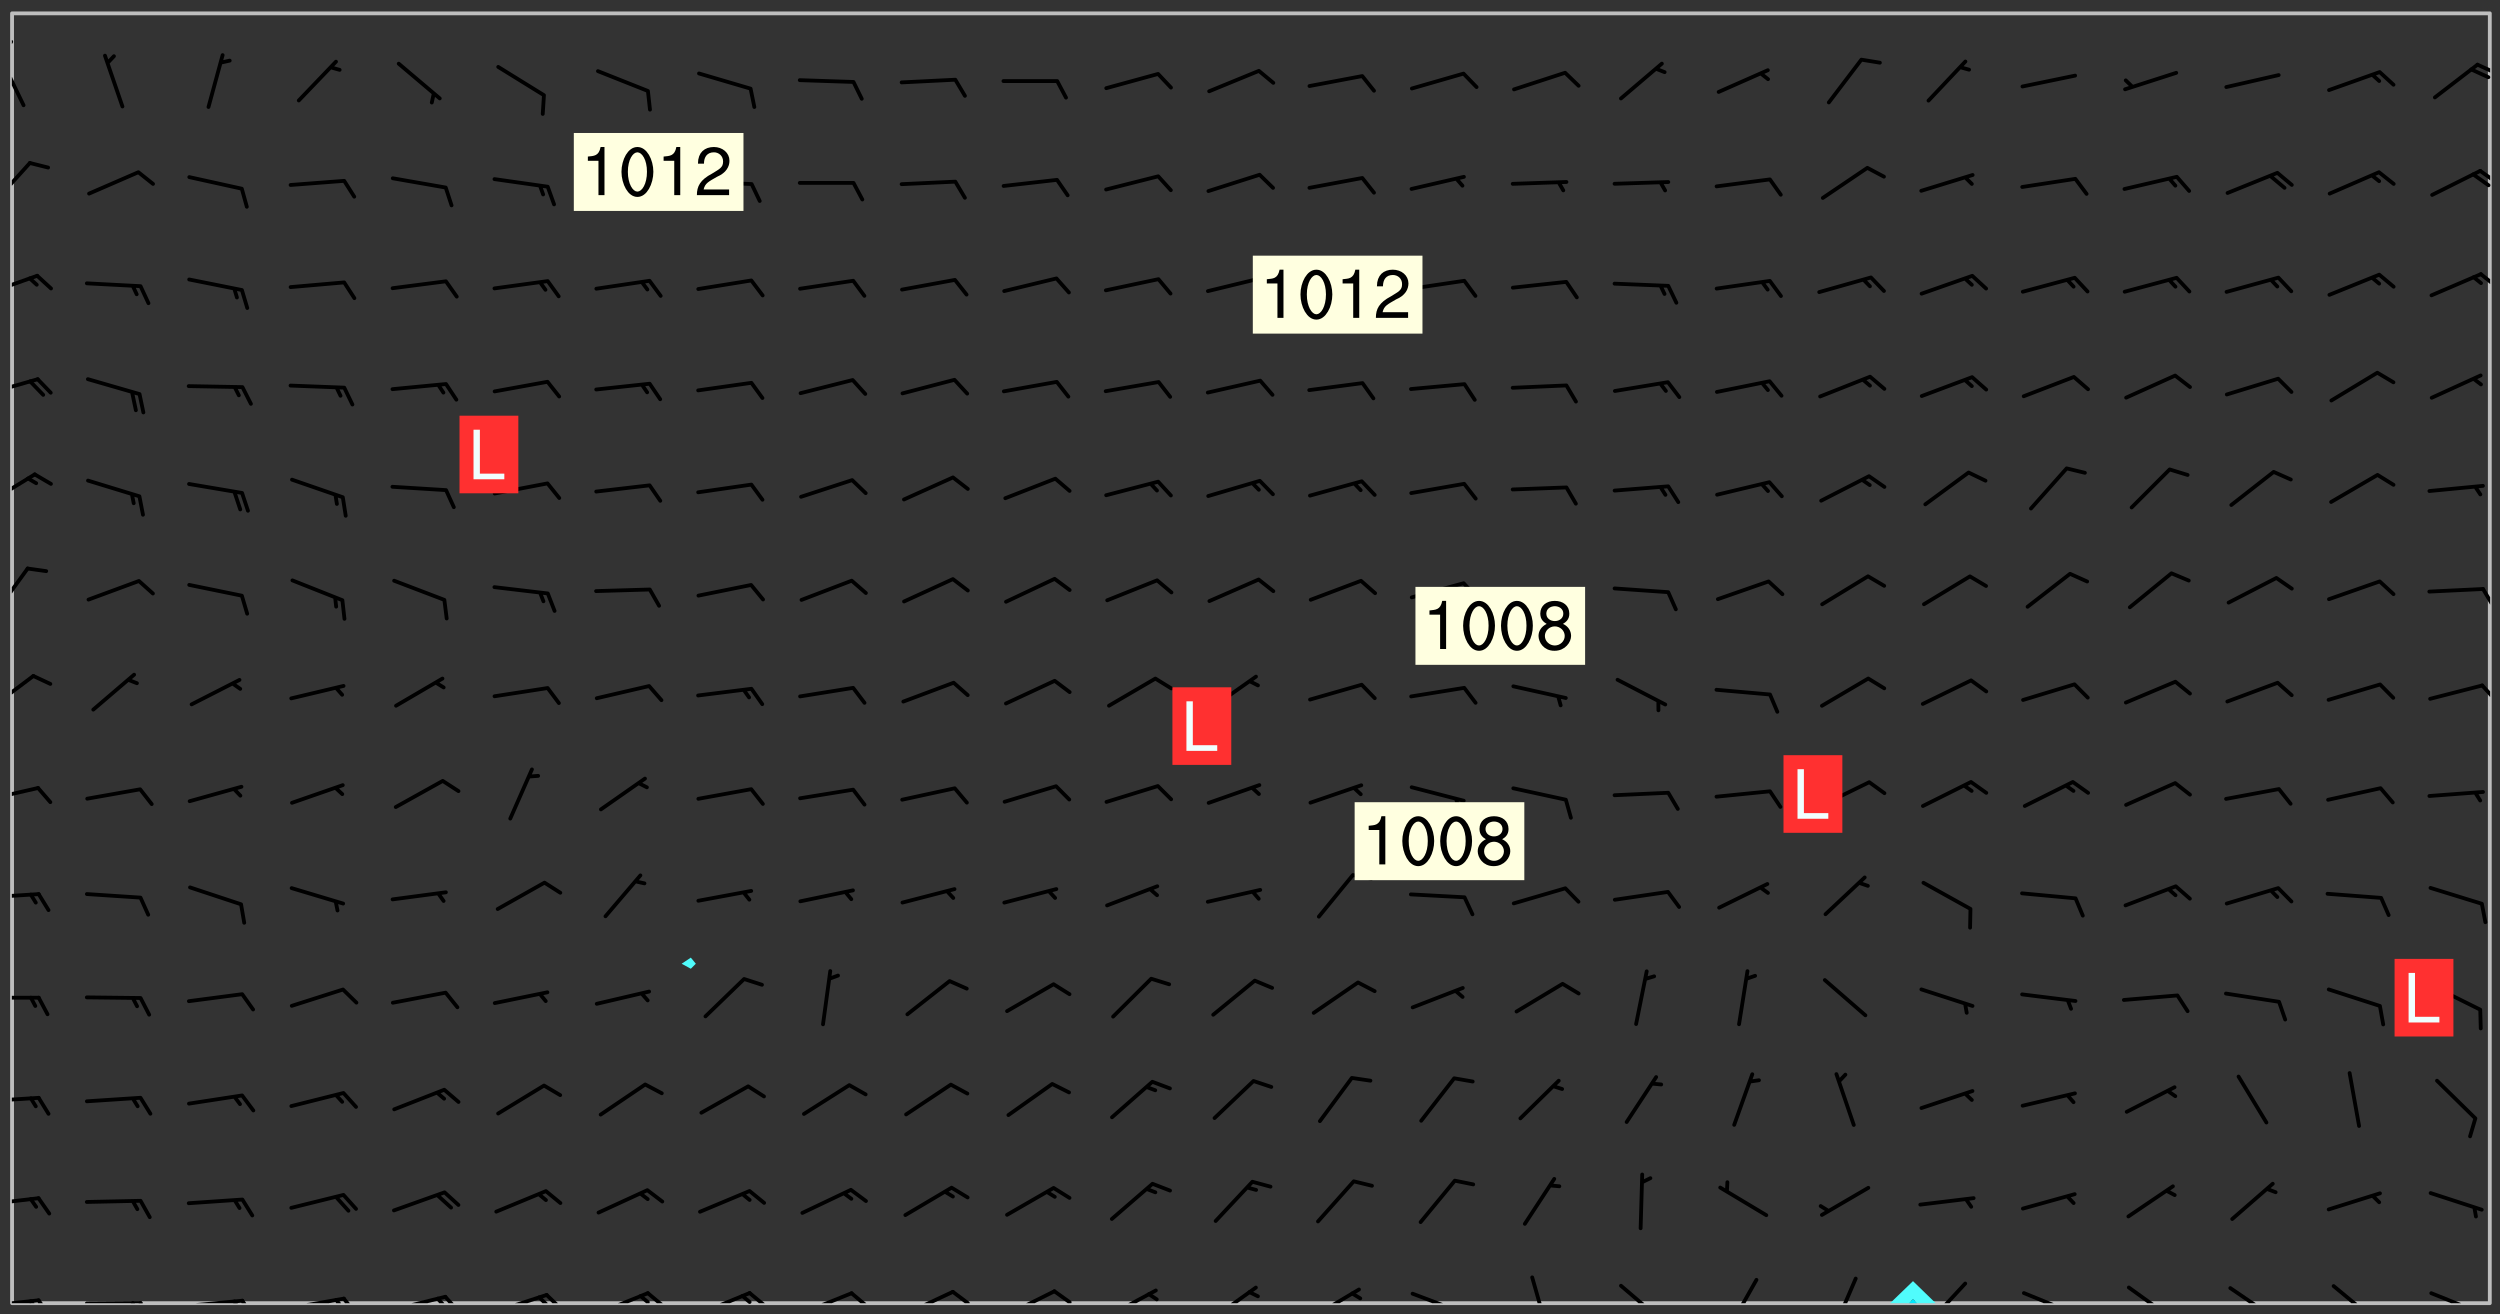 <svg xmlns="http://www.w3.org/2000/svg" role="img" xmlns:xlink="http://www.w3.org/1999/xlink" viewBox="142.45 309.95 326.84 171.84"><rect x="142.45" y="309.95" width="326.84" height="171.84" fill="#333333" stroke="none"/><defs><clipPath id="clip2"><path d="M 144 311.672 L 145 311.672 L 145 480.328 L 144 480.328 Z M 144 311.672"/></clipPath><clipPath id="clip3"><path d="M 144 311.672 L 468 311.672 L 468 480.328 L 144 480.328 Z M 144 311.672"/></clipPath><clipPath id="clip4"><path d="M 389 477 L 396 477 L 396 480.328 L 389 480.328 Z M 389 477"/></clipPath><clipPath id="clip5"><path d="M 391 479 L 394 479 L 394 480.328 L 391 480.328 Z M 391 479"/></clipPath><clipPath id="clip6"><path d="M 467 311.672 L 468 311.672 L 468 480.328 L 467 480.328 Z M 467 311.672"/></clipPath><clipPath id="clip7"><path d="M 144 479 L 148 479 L 148 480.328 L 144 480.328 Z M 144 479"/></clipPath><clipPath id="clip8"><path d="M 147 479 L 150 479 L 150 480.328 L 147 480.328 Z M 147 479"/></clipPath><clipPath id="clip9"><path d="M 146 479 L 148 479 L 148 480.328 L 146 480.328 Z M 146 479"/></clipPath><clipPath id="clip10"><path d="M 153 480 L 162 480 L 162 480.328 L 153 480.328 Z M 153 480"/></clipPath><clipPath id="clip11"><path d="M 160 480 L 163 480 L 163 480.328 L 160 480.328 Z M 160 480"/></clipPath><clipPath id="clip12"><path d="M 159 480 L 161 480 L 161 480.328 L 159 480.328 Z M 159 480"/></clipPath><clipPath id="clip13"><path d="M 166 479 L 175 479 L 175 480.328 L 166 480.328 Z M 166 479"/></clipPath><clipPath id="clip14"><path d="M 173 479 L 176 479 L 176 480.328 L 173 480.328 Z M 173 479"/></clipPath><clipPath id="clip15"><path d="M 172 479 L 175 479 L 175 480.328 L 172 480.328 Z M 172 479"/></clipPath><clipPath id="clip16"><path d="M 180 479 L 188 479 L 188 480.328 L 180 480.328 Z M 180 479"/></clipPath><clipPath id="clip17"><path d="M 187 479 L 190 479 L 190 480.328 L 187 480.328 Z M 187 479"/></clipPath><clipPath id="clip18"><path d="M 186 479 L 188 479 L 188 480.328 L 186 480.328 Z M 186 479"/></clipPath><clipPath id="clip19"><path d="M 193 479 L 201 479 L 201 480.328 L 193 480.328 Z M 193 479"/></clipPath><clipPath id="clip20"><path d="M 200 479 L 203 479 L 203 480.328 L 200 480.328 Z M 200 479"/></clipPath><clipPath id="clip21"><path d="M 199 479 L 201 479 L 201 480.328 L 199 480.328 Z M 199 479"/></clipPath><clipPath id="clip22"><path d="M 206 478 L 215 478 L 215 480.328 L 206 480.328 Z M 206 478"/></clipPath><clipPath id="clip23"><path d="M 213 478 L 216 478 L 216 480.328 L 213 480.328 Z M 213 478"/></clipPath><clipPath id="clip24"><path d="M 212 479 L 215 479 L 215 480.328 L 212 480.328 Z M 212 479"/></clipPath><clipPath id="clip25"><path d="M 220 478 L 228 478 L 228 480.328 L 220 480.328 Z M 220 478"/></clipPath><clipPath id="clip26"><path d="M 226 478 L 230 478 L 230 480.328 L 226 480.328 Z M 226 478"/></clipPath><clipPath id="clip27"><path d="M 225 479 L 228 479 L 228 480.328 L 225 480.328 Z M 225 479"/></clipPath><clipPath id="clip28"><path d="M 233 478 L 241 478 L 241 480.328 L 233 480.328 Z M 233 478"/></clipPath><clipPath id="clip29"><path d="M 240 478 L 243 478 L 243 480.328 L 240 480.328 Z M 240 478"/></clipPath><clipPath id="clip30"><path d="M 239 479 L 241 479 L 241 480.328 L 239 480.328 Z M 239 479"/></clipPath><clipPath id="clip31"><path d="M 247 478 L 255 478 L 255 480.328 L 247 480.328 Z M 247 478"/></clipPath><clipPath id="clip32"><path d="M 253 478 L 256 478 L 256 480.328 L 253 480.328 Z M 253 478"/></clipPath><clipPath id="clip33"><path d="M 260 478 L 268 478 L 268 480.328 L 260 480.328 Z M 260 478"/></clipPath><clipPath id="clip34"><path d="M 266 478 L 270 478 L 270 480.328 L 266 480.328 Z M 266 478"/></clipPath><clipPath id="clip35"><path d="M 273 478 L 281 478 L 281 480.328 L 273 480.328 Z M 273 478"/></clipPath><clipPath id="clip36"><path d="M 280 478 L 283 478 L 283 480.328 L 280 480.328 Z M 280 478"/></clipPath><clipPath id="clip37"><path d="M 287 478 L 294 478 L 294 480.328 L 287 480.328 Z M 287 478"/></clipPath><clipPath id="clip38"><path d="M 292 478 L 294 478 L 294 480.328 L 292 480.328 Z M 292 478"/></clipPath><clipPath id="clip39"><path d="M 300 478 L 307 478 L 307 480.328 L 300 480.328 Z M 300 478"/></clipPath><clipPath id="clip40"><path d="M 313 478 L 321 478 L 321 480.328 L 313 480.328 Z M 313 478"/></clipPath><clipPath id="clip41"><path d="M 326 478 L 334 478 L 334 480.328 L 326 480.328 Z M 326 478"/></clipPath><clipPath id="clip42"><path d="M 342 476 L 345 476 L 345 480.328 L 342 480.328 Z M 342 476"/></clipPath><clipPath id="clip43"><path d="M 354 477 L 360 477 L 360 480.328 L 354 480.328 Z M 354 477"/></clipPath><clipPath id="clip44"><path d="M 368 477 L 373 477 L 373 480.328 L 368 480.328 Z M 368 477"/></clipPath><clipPath id="clip45"><path d="M 382 476 L 386 476 L 386 480.328 L 382 480.328 Z M 382 476"/></clipPath><clipPath id="clip46"><path d="M 394 477 L 400 477 L 400 480.328 L 394 480.328 Z M 394 477"/></clipPath><clipPath id="clip47"><path d="M 406 478 L 414 478 L 414 480.328 L 406 480.328 Z M 406 478"/></clipPath><clipPath id="clip48"><path d="M 420 478 L 427 478 L 427 480.328 L 420 480.328 Z M 420 478"/></clipPath><clipPath id="clip49"><path d="M 433 478 L 441 478 L 441 480.328 L 433 480.328 Z M 433 478"/></clipPath><clipPath id="clip50"><path d="M 447 477 L 454 477 L 454 480.328 L 447 480.328 Z M 447 477"/></clipPath><clipPath id="clip51"><path d="M 460 478 L 468 478 L 468 480.328 L 460 480.328 Z M 460 478"/></clipPath><clipPath id="clip52"><path d="M 144 466 L 148 466 L 148 468 L 144 468 Z M 144 466"/></clipPath><clipPath id="clip53"><path d="M 144 453 L 148 453 L 148 455 L 144 455 Z M 144 453"/></clipPath><clipPath id="clip54"><path d="M 144 440 L 148 440 L 148 441 L 144 441 Z M 144 440"/></clipPath><clipPath id="clip55"><path d="M 144 426 L 148 426 L 148 428 L 144 428 Z M 144 426"/></clipPath><clipPath id="clip56"><path d="M 144 412 L 148 412 L 148 415 L 144 415 Z M 144 412"/></clipPath><clipPath id="clip57"><path d="M 144 398 L 148 398 L 148 403 L 144 403 Z M 144 398"/></clipPath><clipPath id="clip58"><path d="M 466 399 L 468 399 L 468 402 L 466 402 Z M 466 399"/></clipPath><clipPath id="clip59"><path d="M 144 384 L 147 384 L 147 391 L 144 391 Z M 144 384"/></clipPath><clipPath id="clip60"><path d="M 466 386 L 468 386 L 468 390 L 466 390 Z M 466 386"/></clipPath><clipPath id="clip61"><path d="M 144 371 L 148 371 L 148 376 L 144 376 Z M 144 371"/></clipPath><clipPath id="clip62"><path d="M 144 359 L 148 359 L 148 362 L 144 362 Z M 144 359"/></clipPath><clipPath id="clip63"><path d="M 144 345 L 148 345 L 148 349 L 144 349 Z M 144 345"/></clipPath><clipPath id="clip64"><path d="M 466 345 L 468 345 L 468 348 L 466 348 Z M 466 345"/></clipPath><clipPath id="clip65"><path d="M 144 331 L 147 331 L 147 337 L 144 337 Z M 144 331"/></clipPath><clipPath id="clip66"><path d="M 466 332 L 468 332 L 468 334 L 466 334 Z M 466 332"/></clipPath><clipPath id="clip67"><path d="M 465 332 L 468 332 L 468 335 L 465 335 Z M 465 332"/></clipPath><clipPath id="clip68"><path d="M 144 317 L 146 317 L 146 324 L 144 324 Z M 144 317"/></clipPath><clipPath id="clip69"><path d="M 144 315 L 145 315 L 145 318 L 144 318 Z M 144 315"/></clipPath><clipPath id="clip70"><path d="M 466 318 L 468 318 L 468 320 L 466 320 Z M 466 318"/></clipPath><clipPath id="clip71"><path d="M 465 318 L 468 318 L 468 321 L 465 321 Z M 465 318"/></clipPath><g id="surface734" clip-path="url(#clip1)"><path fill="#fff" fill-opacity="0" fill-rule="evenodd" d="M 0 0 L 1000 0 L 1000 1000 L 0 1000 Z M 0 0"/><path fill="#d3d3d3" fill-opacity="0" fill-rule="evenodd" d="M162.152 355.867L161.918 356.16 161.977 356.395 162.094 356.566 162.27 356.801 162.562 357.148 162.676 357.207 162.793 357.035 162.852 356.801 163.027 356.625 163.492 356.449 164.191 356.449 164.426 356.742 164.715 357.559 164.773 357.734 164.949 357.965 165.301 358.199 166 358.898 166.172 359.074 166.406 359.422 166.641 359.832 166.93 360.414 167.34 360.879 167.57 361.113 167.805 361.289 167.922 361.52 168.098 361.812 168.27 362.977 168.27 363.211 168.328 363.5 168.387 363.617 168.504 363.734 168.852 364.145 168.969 364.316 169.145 364.492 169.32 364.727 169.438 364.898 169.609 365.25 169.668 365.484 169.902 365.891 170.137 365.832 169.961 366.008 169.902 366.938 169.32 366.938 169.086 366.824 168.738 366.938 168.621 367.055 168.562 367.348 168.504 367.523 168.387 367.695 167.922 367.988 167.863 368.223 167.805 368.336 167.805 368.98 167.863 369.152 167.863 369.562 167.922 369.621 167.922 370.027 167.98 370.434 168.098 370.609 168.156 370.668 168.387 371.309 168.328 371.602 168.328 372.301 168.27 372.883 168.27 373.117 168.211 373.348 168.156 373.699 168.156 375.621 168.211 375.738 168.637 375.738 168.27 375.855 168.246 376.207 169.137 377.375 170.879 377.914 172.219 378.273 172.219 378.812 172.309 379.621 172.844 380.336 174.363 380.605 175.254 380.52 175.344 381.684 175.879 381.863 177.039 381.684 179.094 380.699 180.254 380.336 182.133 380.16 183.828 379.98 183.648 380.699 182.133 380.785 180.883 380.875 180.078 381.145 179.004 381.953 179.273 382.672 179.809 383.57 179.629 384.195 179.363 385.004 179.629 386.082 180.254 386.98 181.059 387.16 182.309 386.98 182.043 387.703 182.141 388.207 182.195 388.5 182.195 388.672 182.254 388.965 182.254 389.371 182.43 389.488 182.781 389.605 183.188 389.605 183.48 389.43 183.594 389.312 183.652 389.195 183.77 388.965 183.828 388.789 184.18 388.324 184.41 388.148 184.586 388.09 184.762 388.148 184.82 388.324 184.938 389.312 184.992 389.781 185.051 389.953 185.168 390.188 185.344 390.246 186.16 390.305 186.449 390.305 186.566 390.539 186.625 390.945 186.684 391.297 186.684 392.402 186.801 392.695 186.918 393.043 187.207 393.742 187.383 394.094 187.965 394.848 188.316 395.023 188.488 395.082 188.957 395.316 189.598 395.781 189.945 396.016 190.238 396.191 190.531 396.246 190.762 396.309 191.578 396.656 191.871 396.832 191.984 397.004 192.336 397.355 192.453 397.531 192.977 398.172 192.977 398.461 193.035 398.812 193.035 399.16 193.094 399.512 193.152 399.801 193.27 399.859 193.441 399.918 193.617 399.918 194.199 400.152 194.375 400.27 194.551 400.559 194.727 400.793 194.84 401.027 195.133 401.258 195.25 401.375 195.25 401.785 195.309 401.84 195.598 402.074 195.832 402.191 195.891 402.309 196.008 402.48 196.066 402.598 196.297 402.832 196.355 403.008 196.59 403.066 196.707 403.125 196.59 403.238 196.531 403.355 196.531 403.473 196.414 403.766 196.297 404.055 196.297 404.637 196.473 404.754 196.59 404.812 196.648 404.93 196.766 405.047 196.879 405.105 197.055 405.453 197.113 405.805 197.172 406.211 197.172 406.387 197.113 406.562 196.996 407.262 196.996 407.434 197.113 407.609 197.406 407.902 197.812 407.902 197.988 408.02 198.105 408.191 198.223 408.484 198.223 408.719 197.695 408.719 197.465 408.484 197.23 408.484 197.055 408.543 196.996 409.242 197.055 409.59 197.172 409.766 197.348 410.176 197.465 410.406 197.754 410.875 197.93 410.93 198.453 410.93 198.688 410.988 199.445 411.629 199.504 411.922 199.504 412.156 199.562 412.215 199.793 412.562 199.793 412.914 199.676 413.086 199.676 413.379 199.969 413.668 200.262 413.844 200.434 413.902 200.727 414.078 201.02 414.195 201.602 414.602 201.891 414.836 202.184 415.012 202.402 415.172 202.418 415.184 202.648 415.359 203.289 415.883 203.465 416.117 203.582 416.293 203.758 416.469 203.871 416.641 203.871 417.281 203.988 417.457 204.457 417.574 205.039 417.691 205.273 417.75 205.504 417.863 205.797 417.98 205.91 418.039 206.496 418.391 206.785 418.562 206.961 418.625 207.137 418.68 207.312 418.738 208.012 419.09 208.301 419.266 208.535 419.32 208.824 419.496 209.059 419.613 209.699 420.02 209.992 420.137 210.164 420.195 210.398 420.254 210.809 420.312 211.039 420.371 211.273 420.488 211.332 420.66 210.922 420.836 211.391 420.895 211.449 421.188 211.562 421.422 211.738 421.477 211.973 421.535 212.148 421.594 212.555 421.711 213.195 421.945 213.312 422.117 213.371 422.352 213.371 422.527 213.312 422.645 213.254 423.051 213.488 423.285 213.605 423.344 213.953 423.461 214.594 423.691 214.77 423.809 215.059 423.926 215.234 424.102 215.469 424.566 216.051 425.672 216.227 425.848 216.574 426.023 216.75 426.141 217.102 426.258 218.148 426.781 218.383 426.84 218.848 426.953 219.141 427.012 219.605 427.188 220.363 427.77 220.598 428.004 220.945 428.469 221.121 428.645 221.41 428.879 222.227 429.578 222.52 429.754 222.809 430.043 223.102 430.219 223.395 430.508 224.09 431.148 224.266 431.324 224.559 431.559 224.848 431.793 225.316 432.082 225.957 432.664 226.305 432.898 226.539 433.191 226.887 433.539 227.238 434.004 228.172 434.996 228.52 435.402 228.637 435.578 228.871 435.637 228.984 435.754 229.629 435.93 229.859 436.043 230.094 436.102 230.387 436.277 230.617 436.395 231.551 437.094 231.957 437.5 232.191 437.676 232.598 437.852 232.832 437.969 233.648 438.316 233.996 438.551 234.23 438.668 234.523 438.957 234.754 439.074 235.512 439.426 235.863 439.598 236.094 439.656 236.387 439.773 236.621 439.832 237.492 440.008 238.309 440.008 238.777 440.238 238.949 440.297 239.824 440.996 240.289 441.113 240.582 441.172 240.758 441.23 240.988 441.289 241.457 441.348 241.805 441.406 242.156 441.465 242.562 441.523 242.855 441.523 243.027 441.582 243.027 441.812 243.203 441.988 243.496 441.988 243.844 442.047 244.195 442.105 244.895 442.223 245.535 442.223 246 441.988 246.293 441.812 246.465 441.695 246.875 441.523 247.164 441.348 248.098 440.883 248.566 440.59 249.09 440.297 249.555 440.125 250.02 439.949 251.07 439.484 251.359 439.367 251.77 439.25 252.059 439.133 252.586 438.957 254.102 438.258 254.684 437.91 254.973 437.852 255.266 437.793 255.613 437.676 256.488 437.445 256.84 437.328 256.953 437.328 257.188 437.27 258.062 437.035 258.297 436.977 259.109 436.977 259.461 436.918 260.277 436.801 260.449 436.742 260.801 436.688 261.094 436.629 261.324 436.57 262.141 436.395 262.316 436.336 262.664 436.336 262.898 436.277 263.363 436.16 264.121 435.988 264.355 435.93 264.703 435.93 265.113 435.812 265.402 435.754 266.688 435.695 266.977 435.695 267.387 435.637 267.617 435.578 267.793 435.578 268.668 435.461 269.074 435.461 269.484 435.344 269.832 435.344 270.184 435.23 271.055 435.172 272.805 435.172 273.852 435.461 274.262 435.578 274.551 435.695 274.902 435.812 275.191 435.93 276.242 436.102 276.531 436.16 276.824 436.16 277.117 436.219 277.289 436.277 277.699 436.336 277.871 436.395 277.988 436.453 278.105 436.453 278.223 436.512 278.574 436.57 278.688 436.57 279.098 436.637 281.02 437.031 282.945 437.426 284.465 437.875 286.16 438.594 288.305 439.398 289.91 438.68 291.34 437.875 292.5 436.797 293.75 436.348 296.785 435.629 298.66 435.27 300.805 433.922 303.039 432.668 305.539 431.41 307.234 430.961 309.02 430.781 310.18 430.512 310.805 431.051 312.145 430.781 312.859 429.793 313.844 428.449 314.289 428.27 315.094 427.91 316.969 427.371 318.754 426.922 320.004 426.652 321.164 426.562 322.863 426.473 324.824 426.203 326.074 426.113 326.613 426.113 327.238 426.023 328.129 426.023 330.273 425.844 332.684 425.664 335.273 425.574 336.969 425.754 338.578 425.844 340.008 426.203 341.168 426.922 343.043 427.91 344.203 429.438 344.469 430.152 345.098 430.242 345.453 431.141 345.988 431.68 346.523 433.207 347.598 433.566 348.133 433.566 347.328 434.102 347.418 435.809 348.133 438.504 349.023 439.309 349.918 440.297 350.633 441.555 352.418 442.094 353.938 441.914 354.293 443.258 355.902 442.453 356.883 441.914 357.152 442.184 357.469 441.969 357.688 441.824 358.488 442.273 358.938 441.914 359.293 441.914 359.828 441.645 360.367 440.926 360.902 440.656 361.527 439.668 362.688 440.117 363.527 440.488 364.922 441.105 366.617 440.926 368.223 440.926 370.008 441.016 370.188 439.309 370.723 437.965 371.527 438.234 372.02 439.082 372.422 439.488 372.332 440.027 372.332 440.387 373.047 440.836 373.758 440.566 375.188 440.566 375.547 441.555 375.992 442.812 376.707 444.156 377.957 444.785 379.652 445.414 380.367 445.234 380.547 444.695 381.527 444.605 381.977 444.965 382.062 446.223 381.797 446.852 381.262 447.031 381.262 447.57 381.977 448.555 382.242 449.094 383.227 450.082 384.027 451.16 383.762 451.52 383.672 452.418 383.047 454.75 382.691 456.816 382.602 458.609 382.422 459.328 382.332 459.867 382.332 461.305 381.352 463.188 380.992 464.895 380.457 465.793 379.652 466.961 379.387 467.5 381.441 468.754 381.527 469.113 381.172 469.652 381.082 469.473 381.082 470.281 381.172 471.719 380.727 472.434 379.652 472.527 379.387 473.242 379.922 474.141 380.727 474.859 381.887 475.668 383.227 475.938 383.672 476.297 383.316 476.746 381.527 476.656 380.277 476.207 379.562 475.488 378.938 475.398 378.762 478.988 378.574 480.297 467.934 480.297 467.934 311.703 412.664 311.703 412.664 360.785 413.426 360.91 416.715 361.453 418.738 364.289 418.738 367.043 421.09 367.375 423.438 367.707 427.488 367.707 426.109 371.867 424.086 372.574 422.062 373.277 421.52 373.621 418.926 375.238 418.738 375.355 416.715 373.277 415.984 370.535 413.312 368.457 411.938 364.957 411.871 364.875 409.914 362.203 412.664 360.785 412.664 311.703 294.422 311.703 294.422 403.117 294.539 403.148 294.672 403.16 294.746 403.234 294.852 403.281 294.941 403.34 295.027 403.398 295.117 403.457 295.414 403.754 295.473 403.844 295.504 403.961 295.531 404.078 295.547 404.215 295.516 404.332 295.457 404.422 295.398 404.508 295.355 404.613 295.309 404.715 295.281 404.836 295.281 404.98 295.457 405.25 295.605 405.398 295.68 405.484 295.754 405.559 295.797 405.664 295.859 405.754 295.918 405.84 295.961 405.945 296.02 406.035 296.066 406.137 296.109 406.242 296.168 406.328 296.285 406.508 296.359 406.582 296.422 406.668 296.48 406.758 296.523 406.863 296.582 406.953 296.641 407.039 296.703 407.129 296.762 407.219 296.805 407.32 296.922 407.5 296.996 407.574 297.055 407.66 297.129 407.734 297.219 407.793 297.324 407.84 297.473 407.84 297.605 407.824 297.738 407.84 297.84 407.793 297.914 407.719 297.961 407.617 297.945 407.484 297.945 407.336 297.898 407.23 297.871 407.113 297.824 407.012 297.797 406.891 297.754 406.789 297.691 406.699 297.648 406.598 297.605 406.492 297.574 406.375 297.559 406.242 297.547 406.105 297.633 406.047 297.691 405.961 297.812 405.93 297.855 406.035 297.871 406.168 297.871 406.285 297.93 406.387 297.988 406.477 298.078 406.535 298.227 406.684 298.285 406.773 298.328 406.879 298.316 406.98 298.402 407.039 298.508 407.086 298.594 407.145 298.684 407.203 298.758 407.277 298.641 407.305 298.535 407.352 298.449 407.41 298.375 407.484 298.316 407.574 298.254 407.66 298.227 407.781 298.18 407.883 298.137 407.988 298.105 408.105 298.094 408.238 298.078 408.371 298.078 408.52 298.105 408.637 298.152 408.742 298.195 408.844 298.254 408.934 298.328 409.008 298.418 409.066 298.492 409.141 298.582 409.199 298.641 409.289 298.684 409.395 298.73 409.496 298.848 409.527 298.98 409.543 299.129 409.543 299.246 409.512 299.352 409.555 299.395 409.66 299.441 409.762 299.469 409.883 299.5 410 299.527 410.117 299.559 410.238 299.586 410.355 299.691 410.398 299.793 410.445 299.926 410.43 300.074 410.578 300.137 410.664 300.211 410.738 300.281 410.812 300.371 410.875 300.477 410.918 300.578 410.961 300.695 410.992 300.832 411.008 300.949 410.977 301.023 410.902 301.051 410.785 301.039 410.652 301.008 410.531 300.98 410.414 301.023 410.309 301.141 410.309 301.23 410.371 301.348 410.398 301.496 410.398 301.629 410.414 301.777 410.414 301.91 410.43 302.043 410.414 302.191 410.414 302.324 410.398 302.457 410.387 302.594 410.398 302.711 410.371 302.844 410.355 303.035 410.297 302.977 410.473 302.961 410.605 302.934 410.727 302.918 410.859 302.859 410.945 302.727 410.961 302.621 411.008 302.516 411.051 302.398 411.082 302.281 411.109 302.016 411.141 301.867 411.141 301.734 411.156 301.66 411.23 301.719 411.316 301.867 411.465 301.984 411.645 302.059 411.715 302.148 411.777 302.238 411.836 302.324 411.895 302.414 411.953 302.516 411.996 302.621 412.059 302.727 412.102 302.812 412.16 302.918 412.207 303.02 412.25 303.199 412.367 303.258 412.457 303.215 412.559 303.168 412.664 303.184 412.797 303.406 413.02 303.465 413.109 303.508 413.211 303.539 413.332 303.582 413.434 303.598 413.566 303.629 413.684 303.641 413.82 303.672 413.938 303.82 414.086 303.922 414.129 304.027 414.172 304.145 414.203 304.277 414.219 304.414 414.234 304.531 414.234 304.648 414.203 304.738 414.145 304.781 414.039 304.828 413.938 304.871 413.832 304.902 413.715 304.914 413.582 304.914 413.434 304.902 413.301 304.887 413.168 304.855 413.051 304.812 412.945 304.766 412.84 304.723 412.738 304.68 412.633 304.664 412.5 304.68 412.367 304.707 412.25 304.738 412.133 304.766 412.012 304.812 411.91 304.902 411.852 304.988 411.789 305.062 411.715 305.152 411.656 305.375 411.434 305.434 411.348 305.508 411.273 305.625 411.094 305.684 411.008 305.684 410.859 305.609 410.785 305.508 410.738 305.402 410.695 305.301 410.652 305.242 410.562 305.195 410.457 305.168 410.34 305.258 410.281 305.375 410.25 305.477 410.207 305.656 410.09 305.805 409.941 305.816 409.809 305.805 409.703 305.715 409.645 305.582 409.66 305.434 409.66 305.301 409.676 305.168 409.66 305.047 409.629 304.961 409.57 304.887 409.496 304.828 409.406 304.766 409.32 304.648 409.141 304.59 409.055 304.621 408.934 304.707 408.875 304.828 408.844 304.887 408.758 304.887 408.637 304.855 408.52 304.797 408.43 304.738 408.344 304.691 408.238 304.664 408.121 304.648 407.988 304.707 407.898 304.781 407.824 304.871 407.766 304.988 407.586 305.062 407.512 305.121 407.426 305.27 407.277 305.391 407.246 305.523 407.23 305.656 407.246 305.73 407.32 305.773 407.426 305.789 407.559 305.758 407.676 305.641 407.707 305.508 407.719 305.359 407.867 305.316 407.973 305.27 408.074 305.242 408.195 305.211 408.312 305.211 408.461 305.242 408.578 305.285 408.684 305.344 408.773 305.418 408.844 305.492 408.918 305.609 408.949 305.73 408.977 305.848 408.949 305.98 408.934 306.098 408.934 306.188 408.992 306.262 409.066 306.309 409.172 306.367 409.258 306.469 409.305 306.602 409.32 306.707 409.363 306.793 409.422 306.781 409.527 306.707 409.602 306.527 409.719 306.469 409.809 306.379 409.867 306.309 409.941 306.234 410.016 306.172 410.105 306.145 410.223 306.129 410.355 306.145 410.488 306.129 410.621 306.129 410.77 306.145 410.902 306.172 411.02 306.203 411.141 306.277 411.215 306.367 411.273 306.453 411.332 306.543 411.391 306.66 411.422 306.66 411.508 306.559 411.555 306.469 411.613 306.203 411.645 306.086 411.672 305.938 411.672 305.832 411.715 305.73 411.762 305.672 411.852 305.609 412.086 305.598 412.219 305.566 412.34 305.551 412.473 305.551 412.766 305.539 412.898 305.551 413.035 305.566 413.168 305.699 413.184 305.832 413.195 305.953 413.227 306.039 413.285 306.113 413.359 306.16 413.465 306.203 413.566 306.219 413.699 306.219 414.145 306.203 414.277 306.203 414.723 306.234 414.988 306.262 415.105 306.277 415.238 306.309 415.355 306.395 415.566 306.426 415.832 306.426 415.98 306.395 416.098 306.367 416.215 306.336 416.336 306.309 416.453 306.277 416.57 306.246 416.691 306.234 416.824 306.219 416.957 306.309 417.016 306.426 416.984 306.527 417 306.574 417.105 306.543 417.371 306.543 417.812 306.5 417.918 306.453 418.023 306.41 418.125 306.367 418.23 306.309 418.316 306.277 418.438 306.234 418.555 306.203 418.672 306.188 418.805 306.203 418.938 306.262 419.027 306.367 419.074 306.453 419.133 306.512 419.219 306.5 419.355 306.469 419.473 306.426 419.574 306.426 420.02 306.41 420.152 306.41 420.301 306.379 420.418 306.336 420.523 306.309 420.641 306.262 420.746 306.219 420.848 306.188 420.969 306.16 421.086 306.129 421.219 306.098 421.336 306.07 421.453 306.027 421.559 305.996 421.676 305.965 421.797 305.953 421.93 305.938 422.062 305.938 422.359 305.965 422.477 305.965 422.625 306.012 423.023 306.039 423.141 306.098 423.23 306.219 423.262 306.367 423.262 306.5 423.246 306.559 423.336 306.559 423.453 306.5 423.543 306.41 423.602 306.309 423.645 306.203 423.691 306.113 423.75 306.027 423.809 305.891 423.824 305.773 423.793 305.641 423.777 305.539 423.824 305.477 423.91 305.465 424.047 305.449 424.18 305.418 424.297 305.391 424.414 305.375 424.547 305.344 424.668 305.344 424.965 305.359 425.098 305.391 425.215 305.391 425.363 305.402 425.496 305.402 425.645 305.375 425.762 305.328 425.863 305.301 425.984 305.27 426.102 305.211 426.191 305.137 426.266 305.035 426.309 304.93 426.355 304.812 426.383 304.691 426.414 304.59 426.367 304.648 426.281 304.754 426.234 304.781 426.117 304.812 426 304.84 425.879 304.871 425.762 304.871 425.613 304.887 425.48 304.855 425.363 304.812 425.258 304.707 425.273 304.633 425.348 304.531 425.391 304.441 425.453 304.367 425.527 304.324 425.629 304.309 425.762 304.277 425.879 304.25 426 304.219 426.117 304.191 426.234 304.16 426.355 304.133 426.473 304.102 426.59 304.059 426.695 303.969 426.754 303.879 426.754 303.762 426.723 303.73 426.637 303.746 426.5 303.715 426.383 303.715 426.234 303.703 426.102 303.703 425.953 303.641 425.719 303.613 425.598 303.57 425.496 303.523 425.391 303.465 425.305 303.406 425.215 303.363 425.109 303.301 425.023 303.152 424.875 303.082 424.801 302.977 424.754 302.871 424.711 302.77 424.668 302.473 424.371 302.383 424.297 302.297 424.238 302.191 424.195 302.102 424.133 302.016 424.074 301.91 424.031 301.82 423.973 301.734 423.91 301.66 423.84 301.555 423.793 301.469 423.734 301.363 423.691 301.273 423.629 301.172 423.586 301.066 423.543 300.98 423.484 300.875 423.438 300.77 423.395 300.668 423.348 300.578 423.289 300.477 423.246 300.371 423.203 300.281 423.141 300.164 423.113 300.031 423.098 299.898 423.113 299.75 423.113 299.617 423.129 299.5 423.098 299.41 423.039 299.336 422.965 299.246 422.906 299.145 422.859 298.996 422.859 298.875 422.832 298.773 422.789 298.699 422.715 298.582 422.535 298.492 422.477 298.391 422.434 298.301 422.371 298.195 422.328 298.105 422.27 298.02 422.211 297.914 422.164 297.855 422.078 297.797 421.988 297.754 421.883 297.707 421.781 297.633 421.707 297.547 421.648 297.473 421.574 297.383 421.516 297.16 421.293 297.117 421.188 297.086 420.922 297.191 420.879 297.336 420.879 297.441 420.922 297.516 420.996 297.605 421.055 297.691 421.113 297.797 421.16 297.887 421.219 298.035 421.367 298.105 421.441 298.254 421.59 298.316 421.676 298.391 421.75 298.477 421.809 298.551 421.883 298.641 421.945 298.73 422.004 298.816 422.062 299.086 422.238 299.188 422.285 299.293 422.328 299.395 422.371 299.441 422.297 299.5 422.211 299.574 422.137 299.645 422.062 299.75 422.105 299.824 422.18 299.883 422.27 299.926 422.371 299.973 422.477 300.016 422.582 300.137 422.609 300.254 422.582 300.328 422.492 300.371 422.387 300.43 422.297 300.504 422.223 300.609 422.18 300.727 422.152 300.859 422.164 300.949 422.223 301.098 422.371 301.156 422.461 301.199 422.566 301.246 422.668 301.289 422.773 301.332 422.875 301.438 422.922 301.543 422.965 301.676 422.98 301.762 422.922 301.82 422.832 301.895 422.758 302 422.715 302.117 422.742 302.223 422.789 302.324 422.832 302.43 422.875 302.531 422.922 302.711 423.039 302.711 423.156 302.695 423.289 302.711 423.422 302.727 423.559 302.785 423.645 302.887 423.691 303.008 423.719 303.125 423.75 303.273 423.75 303.391 423.719 303.449 423.629 303.629 423.512 303.688 423.422 303.762 423.348 303.82 423.262 303.938 423.082 304.117 422.965 304.234 422.996 304.324 423.055 304.367 423.129 304.352 423.262 304.352 423.379 304.441 423.438 304.59 423.438 304.723 423.422 304.855 423.41 305.121 423.379 305.227 423.336 305.344 423.305 305.465 423.277 305.539 423.203 305.609 423.129 305.672 423.039 305.656 422.934 305.609 422.832 305.508 422.789 305.402 422.773 305.285 422.801 305.02 422.832 304.871 422.832 304.797 422.758 304.707 422.699 304.59 422.668 304.473 422.641 304.34 422.625 304.191 422.625 304.059 422.641 303.762 422.641 303.656 422.594 303.508 422.445 303.465 422.344 303.406 422.254 303.629 422.031 303.715 421.973 303.82 421.93 303.938 421.898 304.07 421.883 304.203 421.898 304.34 421.914 304.441 421.957 304.574 421.945 304.664 421.883 304.766 421.84 304.828 421.75 304.781 421.648 304.691 421.59 304.574 421.559 304.473 421.516 304.414 421.426 304.352 421.336 304.352 421.219 304.367 421.086 304.473 421.039 304.547 420.969 304.547 420.848 304.457 420.789 304.426 420.672 304.516 420.613 304.59 420.539 304.633 420.434 304.691 420.344 304.738 420.242 304.754 420.109 304.754 419.961 304.707 419.855 304.664 419.754 304.574 419.695 304.441 419.68 304.34 419.637 304.203 419.621 304.086 419.59 303.641 419.59 303.508 419.574 303.375 419.562 303.242 419.547 303.125 419.516 302.977 419.516 302.844 419.5 302.711 419.488 302.445 419.457 302.324 419.414 302.238 419.355 302.164 419.281 302.164 419.133 302.176 419 302.281 418.953 302.383 418.91 302.516 418.895 302.668 418.895 302.801 418.879 303.094 418.879 303.215 418.91 303.316 418.953 303.406 419.012 303.641 419.074 303.762 419.027 303.852 418.969 303.953 418.926 304.086 418.91 304.191 418.953 304.293 419 304.426 419.012 304.547 418.984 304.691 418.984 304.812 418.953 304.93 418.926 305.035 418.879 305.109 418.805 305.195 418.746 305.344 418.598 305.402 418.512 305.449 418.406 305.477 418.289 305.492 418.184 305.391 418.141 305.301 418.082 305.184 418.051 305.078 418.008 304.988 417.945 304.914 417.859 304.84 417.785 304.738 417.742 304.633 417.695 304.531 417.652 304.473 417.562 304.426 417.461 304.34 417.25 304.277 417.164 304.219 417.074 304.145 417 304.059 416.941 303.789 416.941 303.672 416.973 303.582 417.031 303.48 417.074 303.348 417.09 303.242 417.074 303.215 416.957 303.152 416.867 303.035 416.836 302.934 416.793 302.785 416.645 302.754 416.527 302.738 416.422 302.812 416.348 302.992 416.23 303.109 416.203 303.227 416.172 303.363 416.188 303.465 416.23 303.57 416.273 303.672 416.32 303.777 416.363 303.895 416.395 304.027 416.41 304.145 416.438 304.277 416.453 304.383 416.438 304.473 416.379 304.398 416.305 304.293 416.262 304.219 416.188 304.145 416.098 303.996 415.949 303.91 415.891 303.82 415.832 303.746 415.758 303.656 415.699 303.555 415.652 303.434 415.625 303.332 415.578 303.227 415.535 303.109 415.504 303.008 415.461 302.887 415.43 302.738 415.43 302.621 415.461 302.516 415.504 302.43 415.566 302.25 415.684 302.164 415.742 302.074 415.801 301.969 415.848 301.883 415.906 301.777 415.949 301.676 415.992 301.57 416.039 301.496 416.113 301.438 416.203 301.379 416.289 301.332 416.395 301.273 416.48 301.199 416.555 301.066 416.543 300.949 416.512 300.832 416.512 300.758 416.586 300.668 416.645 300.594 416.719 300.504 416.777 300.418 416.836 300.312 416.883 300.211 416.926 300.074 416.941 299.973 416.898 299.824 416.75 299.719 416.703 299.633 416.703 299.527 416.75 299.426 416.793 299.305 416.824 299.188 416.793 299.113 416.719 299.113 416.602 299.145 416.48 299.219 416.41 299.277 416.32 299.352 416.246 299.469 416.215 299.574 416.172 299.867 416.172 300 416.156 300.137 416.141 300.238 416.098 300.328 416.039 300.43 415.992 300.52 415.934 300.652 415.922 300.742 415.98 300.875 415.992 300.965 415.934 301.051 415.875 301.156 415.832 301.246 415.773 301.332 415.711 301.422 415.652 301.57 415.504 301.629 415.418 301.688 415.328 301.793 415.285 301.926 415.27 302.043 415.297 302.164 415.328 302.223 415.27 302.281 415.18 302.312 414.914 302.34 414.797 302.445 414.809 302.578 414.824 302.68 414.781 302.77 414.723 302.828 414.633 302.902 414.559 302.961 414.469 303.008 414.367 303.02 414.234 303.008 414.102 302.961 413.996 302.812 413.848 302.754 413.758 302.695 413.672 302.652 413.566 302.652 413.121 302.668 412.988 302.668 412.84 302.68 412.707 302.621 412.648 302.531 412.707 302.43 412.664 302.25 412.547 302.164 412.488 302.102 412.398 302.043 412.309 301.969 412.234 301.883 412.176 301.762 412.207 301.66 412.219 301.555 412.266 301.469 412.324 301.363 412.367 301.215 412.516 301.125 412.574 301.039 412.633 300.949 412.695 300.844 412.738 300.711 412.754 300.711 412.633 300.816 412.59 300.934 412.559 301.008 412.488 301.051 412.383 301.051 412.234 301.023 412.117 300.875 411.969 300.742 411.953 300.594 411.953 300.477 411.984 300.371 412.027 300.27 412.07 300.18 412.133 300.062 412.16 299.988 412.086 300 411.953 299.957 411.852 299.914 411.746 299.824 411.688 299.707 411.715 299.586 411.746 299.469 411.777 299.367 411.82 299.246 411.852 299.145 411.895 299.039 411.938 298.949 411.996 298.848 412.012 298.848 411.895 298.863 411.762 298.805 411.672 298.73 411.715 298.582 411.863 298.523 411.953 298.449 412.027 298.402 412.133 298.359 412.234 298.285 412.309 298.227 412.398 298.152 412.473 298.094 412.559 298.02 412.633 297.93 412.695 297.855 412.766 297.781 412.84 297.68 412.855 297.547 412.871 297.441 412.828 297.441 412.707 297.59 412.559 297.633 412.457 297.691 412.367 297.738 412.266 297.781 412.16 297.84 412.07 297.871 411.953 297.914 411.852 297.945 411.73 297.973 411.613 298.02 411.508 298.062 411.406 298.105 411.301 298.18 411.23 298.27 411.168 298.359 411.109 298.461 411.066 298.758 411.066 299.023 411.035 299.129 410.992 299.055 410.918 298.938 410.887 298.832 410.844 298.742 410.785 298.641 410.738 298.551 410.68 298.449 410.637 298.344 410.594 298.254 410.531 298.168 410.473 298.062 410.43 297.961 410.387 297.84 410.355 297.723 410.324 297.621 410.281 297.5 410.25 297.398 410.207 297.309 410.148 297.266 410.043 297.25 409.91 297.352 409.867 297.484 409.852 297.621 409.867 297.754 409.852 297.855 409.809 297.914 409.719 297.93 409.613 297.84 409.555 297.766 409.48 297.664 409.438 297.574 409.379 297.426 409.23 297.383 409.125 297.367 408.992 297.367 408.699 297.309 408.609 297.219 408.551 297.145 408.477 297.102 408.371 297.07 408.254 297.012 408.164 296.938 408.09 296.82 408.062 296.746 407.988 296.656 407.93 296.566 407.867 296.48 407.809 296.406 407.734 296.348 407.648 296.301 407.543 296.215 407.484 296.066 407.336 295.871 407.277 295.738 407.293 295.637 407.336 295.562 407.41 295.516 407.512 295.473 407.617 295.414 407.707 295.355 407.793 295.059 408.09 294.969 408.148 294.883 408.148 294.82 408.062 294.777 407.957 294.809 407.84 294.867 407.75 294.895 407.633 294.883 407.5 294.793 407.438 294.688 407.484 294.57 407.512 294.453 407.543 294.184 407.719 294.082 407.766 293.965 407.793 293.859 407.84 293.77 407.898 293.668 407.941 293.609 407.855 293.562 407.75 293.578 407.617 293.625 407.512 293.695 407.438 293.77 407.367 293.828 407.277 293.828 407.129 293.785 407.023 293.547 407.023 293.445 407.07 293.414 407.188 293.387 407.305 293.355 407.426 293.281 407.469 293.148 407.484 293.074 407.438 293.031 407.336 292.988 407.23 292.941 407.129 292.898 407.023 292.777 407.055 292.676 407.098 292.543 407.113 292.426 407.145 292.32 407.188 292.23 407.246 292.129 407.293 292.008 407.32 291.875 407.336 291.773 407.293 291.715 407.203 291.668 407.098 291.625 406.996 291.582 406.891 291.582 406.773 291.641 406.684 291.727 406.625 291.906 406.508 292.008 406.461 292.113 406.418 292.219 406.359 292.32 406.316 292.41 406.254 292.512 406.211 292.617 406.152 292.719 406.105 292.809 406.047 292.914 406.004 293.016 405.961 293.105 405.898 293.207 405.855 293.344 405.84 293.461 405.871 293.562 405.914 293.684 405.945 293.785 405.988 293.891 406.035 293.992 406.078 294.098 406.121 294.199 406.168 294.305 406.211 294.406 406.254 294.512 406.301 294.598 406.359 294.703 406.402 294.82 406.434 294.926 406.477 295.027 406.523 295.117 406.582 295.223 406.625 295.324 406.668 295.43 406.715 295.547 406.742 295.648 406.789 295.77 406.816 295.918 406.816 296.004 406.758 296.02 406.656 296.078 406.566 296.051 406.449 295.977 406.375 295.859 406.195 295.785 406.121 295.695 406.047 295.516 405.93 295.43 405.871 295.324 405.828 295.223 405.781 294.953 405.605 294.895 405.516 294.82 405.441 294.762 405.352 294.719 405.25 294.688 405.133 294.672 404.996 294.672 404.434 294.66 404.301 294.645 404.168 294.613 404.051 294.598 403.918 294.586 403.785 294.555 403.664 294.332 403.441 294.273 403.355 294.258 403.25 294.289 403.133 294.422 403.117 294.422 311.703 172.992 311.703 172.992 313.156 172.934 313.391 172.582 314.441 172.41 314.965 172.293 315.312 172.117 315.723 172 315.895 171.766 316.188 171.535 316.246 171.184 316.246 171.066 316.305 170.836 316.711 170.836 317.004 170.953 317.18 171.184 317.41 171.301 317.645 171.941 318.402 172.234 318.867 172.41 319.102 172.641 319.453 172.875 319.801 173.516 320.617 173.691 321.082 173.863 321.492 173.98 322.188 174.156 322.656 174.273 324.055 174.332 324.52 174.332 325.395 174.449 326.441 174.449 331.223 174.391 331.688 174.039 332.969 173.863 333.492 173.75 333.902 173.398 334.832 172.934 336 172.699 336.582 172.582 336.758 172.41 337.105 172.234 337.512 171.883 338.328 171.824 338.621 171.711 338.914 171.594 339.203 171.535 339.379 171.418 340.254 171.359 340.66 171.301 340.777 171.242 340.953 171.184 341.125 170.953 341.652 170.836 341.824 170.836 342.059 170.719 342.293 170.66 342.465 170.484 343.051 170.484 343.34 170.426 343.516 170.426 343.809 170.367 343.922 170.309 344.449 170.309 344.621 170.254 344.855 170.254 347.477 170.078 348.293 169.961 348.469 169.785 348.703 169.668 348.875 169.555 349.109 168.969 350.043 168.738 350.332 168.445 350.797 168.27 351.031 167.98 351.383 167.629 352.082 167.516 352.312 167.34 352.723 167.164 352.953 166.758 353.48 165.941 354.18 165.648 354.352 165.359 354.586 165.184 354.703 165.008 354.879 164.484 355.285 163.957 355.461 163.785 355.637 163.551 355.691 162.91 355.867 162.152 355.867M174.363 386.891L173.289 387.34 173.648 388.234 174.898 387.52 175.344 386.98 174.363 386.891"/><path fill="#d3d3d3" fill-opacity="0" fill-rule="evenodd" d="M201.508 416.598L200.613 416.598 201.062 417.227 202.043 417.586 202.848 417.496 203.293 416.508 203.117 416.598 202.402 416.242 201.508 416.598M356.129 475.668L356.07 475.145 356.07 474.852 356.184 474.559 356.242 474.328 356.711 473.859 356.824 473.859 356.941 473.746 357.059 473.688 357.234 473.688 357.469 473.629 357.816 473.629 358.051 473.688 358.168 473.746 358.398 473.918 358.457 474.094 358.574 474.676 358.574 474.969 358.457 475.145 358.285 475.434 358.109 475.609 357.582 476.133 357.352 476.367 357.234 476.426 357.059 476.426 356.941 476.367 356.535 476.074 356.359 475.957 356.242 475.898 356.184 475.785 356.129 475.668M362.77 464.711L362.711 464.539 362.711 463.43 362.77 463.258 362.945 463.199 363.117 463.141 363.293 463.141 363.527 463.082 363.645 463.141 363.703 463.84 363.645 464.012 363.527 464.188 363.41 464.246 363.176 464.77 363.062 464.828 362.828 464.828 362.77 464.711M372.383 450.32L372.266 450.145 372.266 449.445 372.559 448.57 372.676 448.398 372.852 448.047 372.965 447.816 373.082 447.523 373.434 446.766 373.551 446.535 373.723 446.301 373.898 446.301 374.016 446.242 374.656 446.242 374.773 446.301 375.008 446.535 375.18 446.648 375.531 446.941 375.648 447.059 375.762 447.234 375.762 447.348 375.879 447.406 375.996 447.523 375.996 448.223 375.938 448.398 375.938 448.629 375.879 448.805 375.531 449.855 375.414 450.086 375.297 450.32 375.18 450.379 374.949 450.613 374.309 450.902 373.434 450.902 373.023 450.785 372.383 450.32"/><path fill="none" stroke="#bebebe" stroke-linecap="round" stroke-linejoin="round" stroke-miterlimit="10" stroke-width=".5" d="M 431.957 354.305 L 108.027 354.305 L 108.027 185.68 L 431.957 185.68 L 431.957 354.305" transform="matrix(1 0 0 -1 36 666)"/><g clip-path="url(#clip2)"><path fill="#fff" fill-opacity="0" fill-rule="evenodd" d="M 144 475.891 L 144 480.328 L 144.004 480.328 L 144 480.328 L 144 311.672 L 144.004 311.672 L 144 311.672 L 144 475.891"/></g><g clip-path="url(#clip3)"><path fill="#fff" fill-opacity="0" fill-rule="evenodd" d="M 144.004 480.328 L 144.004 311.672 L 232.766 311.672 L 232.766 435.145 L 231.566 435.945 L 232.766 436.602 L 233.422 435.945 L 232.766 435.145 L 232.766 311.672 L 467.996 311.672 L 467.996 480.328 L 395.523 480.328 L 392.547 477.438 L 389.555 480.328 L 144.004 480.328"/></g><path fill="#50fcfc" fill-rule="evenodd" d="M 232.766 436.602 L 231.566 435.945 L 232.766 435.145 L 233.422 435.945 L 232.766 436.602"/><g clip-path="url(#clip4)"><path fill="#50fcfc" fill-rule="evenodd" d="M 389.555 480.328 L 391.996 480.328 L 392.547 479.793 L 393.098 480.328 L 395.523 480.328 L 392.547 477.438 L 389.555 480.328"/></g><g clip-path="url(#clip5)"><path fill="#00e8fc" fill-rule="evenodd" d="M 391.996 480.328 L 392.547 479.793 L 393.098 480.328 L 391.996 480.328"/></g><g clip-path="url(#clip6)"><path fill="#fff" fill-opacity="0" fill-rule="evenodd" d="M 467.996 480.328 L 468 480.328 L 468 311.672 L 467.996 311.672 L 468 311.672 L 468 480.328 L 467.996 480.328"/></g><g clip-path="url(#clip7)"><path fill="none" stroke="#000" stroke-linecap="round" stroke-linejoin="round" stroke-miterlimit="10" stroke-width=".5" d="M 111.492 186.051 L 104.508 185.293" transform="matrix(1 0 0 -1 36 666)"/></g><g clip-path="url(#clip8)"><path fill="none" stroke="#000" stroke-linecap="round" stroke-linejoin="round" stroke-miterlimit="10" stroke-width=".5" d="M 111.492 186.051 L 112.871 184.02" transform="matrix(1 0 0 -1 36 666)"/></g><g clip-path="url(#clip9)"><path fill="none" stroke="#000" stroke-linecap="round" stroke-linejoin="round" stroke-miterlimit="10" stroke-width=".5" d="M 110.477 185.938 L 111.164 184.926" transform="matrix(1 0 0 -1 36 666)"/></g><g clip-path="url(#clip10)"><path fill="none" stroke="#000" stroke-linecap="round" stroke-linejoin="round" stroke-miterlimit="10" stroke-width=".5" d="M 124.828 185.699 L 117.801 185.645" transform="matrix(1 0 0 -1 36 666)"/></g><g clip-path="url(#clip11)"><path fill="none" stroke="#000" stroke-linecap="round" stroke-linejoin="round" stroke-miterlimit="10" stroke-width=".5" d="M 124.828 185.699 L 125.996 183.539" transform="matrix(1 0 0 -1 36 666)"/></g><g clip-path="url(#clip12)"><path fill="none" stroke="#000" stroke-linecap="round" stroke-linejoin="round" stroke-miterlimit="10" stroke-width=".5" d="M 123.805 185.691 L 124.391 184.613" transform="matrix(1 0 0 -1 36 666)"/></g><g clip-path="url(#clip13)"><path fill="none" stroke="#000" stroke-linecap="round" stroke-linejoin="round" stroke-miterlimit="10" stroke-width=".5" d="M 138.129 186 L 131.133 185.34" transform="matrix(1 0 0 -1 36 666)"/></g><g clip-path="url(#clip14)"><path fill="none" stroke="#000" stroke-linecap="round" stroke-linejoin="round" stroke-miterlimit="10" stroke-width=".5" d="M 138.129 186 L 139.477 183.953" transform="matrix(1 0 0 -1 36 666)"/></g><g clip-path="url(#clip15)"><path fill="none" stroke="#000" stroke-linecap="round" stroke-linejoin="round" stroke-miterlimit="10" stroke-width=".5" d="M 137.109 185.906 L 137.785 184.879" transform="matrix(1 0 0 -1 36 666)"/></g><g clip-path="url(#clip16)"><path fill="none" stroke="#000" stroke-linecap="round" stroke-linejoin="round" stroke-miterlimit="10" stroke-width=".5" d="M 151.406 186.273 L 144.484 185.07" transform="matrix(1 0 0 -1 36 666)"/></g><g clip-path="url(#clip17)"><path fill="none" stroke="#000" stroke-linecap="round" stroke-linejoin="round" stroke-miterlimit="10" stroke-width=".5" d="M 151.406 186.273 L 152.914 184.336" transform="matrix(1 0 0 -1 36 666)"/></g><g clip-path="url(#clip18)"><path fill="none" stroke="#000" stroke-linecap="round" stroke-linejoin="round" stroke-miterlimit="10" stroke-width=".5" d="M 150.398 186.098 L 151.152 185.129" transform="matrix(1 0 0 -1 36 666)"/></g><g clip-path="url(#clip19)"><path fill="none" stroke="#000" stroke-linecap="round" stroke-linejoin="round" stroke-miterlimit="10" stroke-width=".5" d="M 164.672 186.512 L 157.848 184.828" transform="matrix(1 0 0 -1 36 666)"/></g><g clip-path="url(#clip20)"><path fill="none" stroke="#000" stroke-linecap="round" stroke-linejoin="round" stroke-miterlimit="10" stroke-width=".5" d="M 164.672 186.512 L 166.309 184.688" transform="matrix(1 0 0 -1 36 666)"/></g><g clip-path="url(#clip21)"><path fill="none" stroke="#000" stroke-linecap="round" stroke-linejoin="round" stroke-miterlimit="10" stroke-width=".5" d="M 163.68 186.27 L 164.496 185.355" transform="matrix(1 0 0 -1 36 666)"/></g><g clip-path="url(#clip22)"><path fill="none" stroke="#000" stroke-linecap="round" stroke-linejoin="round" stroke-miterlimit="10" stroke-width=".5" d="M 177.918 186.754 L 171.234 184.59" transform="matrix(1 0 0 -1 36 666)"/></g><g clip-path="url(#clip23)"><path fill="none" stroke="#000" stroke-linecap="round" stroke-linejoin="round" stroke-miterlimit="10" stroke-width=".5" d="M 177.918 186.754 L 179.68 185.047" transform="matrix(1 0 0 -1 36 666)"/></g><g clip-path="url(#clip24)"><path fill="none" stroke="#000" stroke-linecap="round" stroke-linejoin="round" stroke-miterlimit="10" stroke-width=".5" d="M 176.945 186.438 L 177.828 185.586" transform="matrix(1 0 0 -1 36 666)"/></g><g clip-path="url(#clip25)"><path fill="none" stroke="#000" stroke-linecap="round" stroke-linejoin="round" stroke-miterlimit="10" stroke-width=".5" d="M 191.148 186.988 L 184.633 184.355" transform="matrix(1 0 0 -1 36 666)"/></g><g clip-path="url(#clip26)"><path fill="none" stroke="#000" stroke-linecap="round" stroke-linejoin="round" stroke-miterlimit="10" stroke-width=".5" d="M 191.148 186.988 L 193.027 185.41" transform="matrix(1 0 0 -1 36 666)"/></g><g clip-path="url(#clip27)"><path fill="none" stroke="#000" stroke-linecap="round" stroke-linejoin="round" stroke-miterlimit="10" stroke-width=".5" d="M 190.199 186.605 L 191.141 185.816" transform="matrix(1 0 0 -1 36 666)"/></g><g clip-path="url(#clip28)"><path fill="none" stroke="#000" stroke-linecap="round" stroke-linejoin="round" stroke-miterlimit="10" stroke-width=".5" d="M 204.457 187.004 L 197.953 184.34" transform="matrix(1 0 0 -1 36 666)"/></g><g clip-path="url(#clip29)"><path fill="none" stroke="#000" stroke-linecap="round" stroke-linejoin="round" stroke-miterlimit="10" stroke-width=".5" d="M 204.457 187.004 L 206.344 185.434" transform="matrix(1 0 0 -1 36 666)"/></g><g clip-path="url(#clip30)"><path fill="none" stroke="#000" stroke-linecap="round" stroke-linejoin="round" stroke-miterlimit="10" stroke-width=".5" d="M 203.512 186.617 L 204.453 185.832" transform="matrix(1 0 0 -1 36 666)"/></g><g clip-path="url(#clip31)"><path fill="none" stroke="#000" stroke-linecap="round" stroke-linejoin="round" stroke-miterlimit="10" stroke-width=".5" d="M 217.781 186.977 L 211.258 184.367" transform="matrix(1 0 0 -1 36 666)"/></g><g clip-path="url(#clip32)"><path fill="none" stroke="#000" stroke-linecap="round" stroke-linejoin="round" stroke-miterlimit="10" stroke-width=".5" d="M 217.781 186.977 L 219.656 185.391" transform="matrix(1 0 0 -1 36 666)"/></g><g clip-path="url(#clip33)"><path fill="none" stroke="#000" stroke-linecap="round" stroke-linejoin="round" stroke-miterlimit="10" stroke-width=".5" d="M 231.02 187.16 L 224.652 184.184" transform="matrix(1 0 0 -1 36 666)"/></g><g clip-path="url(#clip34)"><path fill="none" stroke="#000" stroke-linecap="round" stroke-linejoin="round" stroke-miterlimit="10" stroke-width=".5" d="M 231.02 187.16 L 232.98 185.688" transform="matrix(1 0 0 -1 36 666)"/></g><g clip-path="url(#clip35)"><path fill="none" stroke="#000" stroke-linecap="round" stroke-linejoin="round" stroke-miterlimit="10" stroke-width=".5" d="M 244.297 187.234 L 238.004 184.109" transform="matrix(1 0 0 -1 36 666)"/></g><g clip-path="url(#clip36)"><path fill="none" stroke="#000" stroke-linecap="round" stroke-linejoin="round" stroke-miterlimit="10" stroke-width=".5" d="M 244.297 187.234 L 246.293 185.805" transform="matrix(1 0 0 -1 36 666)"/></g><g clip-path="url(#clip37)"><path fill="none" stroke="#000" stroke-linecap="round" stroke-linejoin="round" stroke-miterlimit="10" stroke-width=".5" d="M 257.559 187.34 L 251.375 184" transform="matrix(1 0 0 -1 36 666)"/></g><g clip-path="url(#clip38)"><path fill="none" stroke="#000" stroke-linecap="round" stroke-linejoin="round" stroke-miterlimit="10" stroke-width=".5" d="M 256.656 186.855 L 257.68 186.176" transform="matrix(1 0 0 -1 36 666)"/></g><g clip-path="url(#clip39)"><path fill="none" stroke="#000" stroke-linecap="round" stroke-linejoin="round" stroke-miterlimit="10" stroke-width=".5" d="M 270.637 187.719 L 264.926 183.625" transform="matrix(1 0 0 -1 36 666)"/></g><path fill="none" stroke="#000" stroke-linecap="round" stroke-linejoin="round" stroke-miterlimit="10" stroke-width=".5" d="M 269.805 187.121 L 270.906 186.578" transform="matrix(1 0 0 -1 36 666)"/><g clip-path="url(#clip40)"><path fill="none" stroke="#000" stroke-linecap="round" stroke-linejoin="round" stroke-miterlimit="10" stroke-width=".5" d="M 284.117 187.465 L 278.074 183.879" transform="matrix(1 0 0 -1 36 666)"/></g><path fill="none" stroke="#000" stroke-linecap="round" stroke-linejoin="round" stroke-miterlimit="10" stroke-width=".5" d="M 283.238 186.945 L 284.285 186.305" transform="matrix(1 0 0 -1 36 666)"/><g clip-path="url(#clip41)"><path fill="none" stroke="#000" stroke-linecap="round" stroke-linejoin="round" stroke-miterlimit="10" stroke-width=".5" d="M 297.695 184.426 L 291.125 186.918" transform="matrix(1 0 0 -1 36 666)"/></g><g clip-path="url(#clip42)"><path fill="none" stroke="#000" stroke-linecap="round" stroke-linejoin="round" stroke-miterlimit="10" stroke-width=".5" d="M 308.691 182.293 L 306.762 189.051" transform="matrix(1 0 0 -1 36 666)"/></g><g clip-path="url(#clip43)"><path fill="none" stroke="#000" stroke-linecap="round" stroke-linejoin="round" stroke-miterlimit="10" stroke-width=".5" d="M 323.711 183.387 L 318.371 187.957" transform="matrix(1 0 0 -1 36 666)"/></g><g clip-path="url(#clip44)"><path fill="none" stroke="#000" stroke-linecap="round" stroke-linejoin="round" stroke-miterlimit="10" stroke-width=".5" d="M 332.629 182.613 L 336.082 188.73" transform="matrix(1 0 0 -1 36 666)"/></g><g clip-path="url(#clip45)"><path fill="none" stroke="#000" stroke-linecap="round" stroke-linejoin="round" stroke-miterlimit="10" stroke-width=".5" d="M 346.285 182.441 L 349.059 188.898" transform="matrix(1 0 0 -1 36 666)"/></g><g clip-path="url(#clip46)"><path fill="none" stroke="#000" stroke-linecap="round" stroke-linejoin="round" stroke-miterlimit="10" stroke-width=".5" d="M 358.598 183.098 L 363.375 188.246" transform="matrix(1 0 0 -1 36 666)"/></g><g clip-path="url(#clip47)"><path fill="none" stroke="#000" stroke-linecap="round" stroke-linejoin="round" stroke-miterlimit="10" stroke-width=".5" d="M 377.555 184.344 L 371.047 187" transform="matrix(1 0 0 -1 36 666)"/></g><g clip-path="url(#clip48)"><path fill="none" stroke="#000" stroke-linecap="round" stroke-linejoin="round" stroke-miterlimit="10" stroke-width=".5" d="M 390.465 183.617 L 384.766 187.727" transform="matrix(1 0 0 -1 36 666)"/></g><g clip-path="url(#clip49)"><path fill="none" stroke="#000" stroke-linecap="round" stroke-linejoin="round" stroke-miterlimit="10" stroke-width=".5" d="M 403.832 183.691 L 398.031 187.652" transform="matrix(1 0 0 -1 36 666)"/></g><g clip-path="url(#clip50)"><path fill="none" stroke="#000" stroke-linecap="round" stroke-linejoin="round" stroke-miterlimit="10" stroke-width=".5" d="M 416.953 183.43 L 411.539 187.914" transform="matrix(1 0 0 -1 36 666)"/></g><g clip-path="url(#clip51)"><path fill="none" stroke="#000" stroke-linecap="round" stroke-linejoin="round" stroke-miterlimit="10" stroke-width=".5" d="M 430.82 184.359 L 424.305 186.984" transform="matrix(1 0 0 -1 36 666)"/></g><g clip-path="url(#clip52)"><path fill="none" stroke="#000" stroke-linecap="round" stroke-linejoin="round" stroke-miterlimit="10" stroke-width=".5" d="M 111.488 199.402 L 104.512 198.57" transform="matrix(1 0 0 -1 36 666)"/></g><path fill="none" stroke="#000" stroke-linecap="round" stroke-linejoin="round" stroke-miterlimit="10" stroke-width=".5" d="M111.488 199.402L112.891 197.391M110.473 199.281L111.176 198.273M124.828 199.062L117.801 198.91M124.828 199.062L126.027 196.922M123.805 199.039L124.406 197.969M138.137 199.227L131.125 198.746M138.137 199.227L139.434 197.145M137.117 199.156L137.766 198.113M151.355 199.832L144.535 198.141M151.355 199.832L152.996 198.008M150.363 199.586L152.004 197.762M164.57 200.168L157.953 197.805M164.57 200.168L166.383 198.516M163.605 199.824L165.422 198.172M177.82 200.328L171.328 197.645M177.82 200.328L179.715 198.77M176.879 199.938L177.824 199.156M191.082 200.453L184.699 197.52M191.082 200.453L193.035 198.965M190.152 200.027L191.129 199.281M204.445 200.344L197.965 197.629M204.445 200.344L206.348 198.789M203.504 199.949L204.453 199.172M217.695 200.496L211.348 197.477M217.695 200.496L219.664 199.031M216.77 200.055L217.754 199.324M230.859 200.777L224.812 197.195M230.859 200.777L232.953 199.5M229.98 200.258L231.027 199.617M244.195 200.742L238.105 197.23M244.195 200.742L246.273 199.441M243.309 200.23L244.348 199.582M257.125 201.285L251.809 196.688M257.125 201.285L259.414 200.398M256.352 200.613L257.496 200.172M270.184 201.551L265.379 196.422M270.184 201.551L272.551 200.91M269.484 200.805L270.668 200.484M283.434 201.609L278.758 196.363M283.434 201.609L285.816 201.027M296.648 201.695L292.176 196.277M296.648 201.695L299.051 201.207M309.648 201.926L305.801 196.047M309.09 201.07L310.312 200.961M321.145 202.5L320.938 195.473M321.113 201.477L322.215 202.02M331.344 200.793L337.371 197.18M332.219 200.266L332.281 201.492M344.637 197.215L350.707 200.758M345.52 197.73L344.477 198.375M364.473 199.41L357.5 198.562M363.461 199.289L364.16 198.281M377.688 199.93L370.918 198.043M376.699 199.656L377.547 198.766M390.527 200.957L384.707 197.016M389.68 200.383L390.762 199.809M403.582 201.293L398.281 196.68M402.812 200.621L403.957 200.184M417.598 200.039L410.895 197.934M416.625 199.73L417.496 198.871M430.902 197.898L424.219 200.074M429.93 198.215L430.145 197.008" transform="matrix(1 0 0 -1 36 666)"/><g clip-path="url(#clip53)"><path fill="none" stroke="#000" stroke-linecap="round" stroke-linejoin="round" stroke-miterlimit="10" stroke-width=".5" d="M 111.508 212.523 L 104.492 212.078" transform="matrix(1 0 0 -1 36 666)"/></g><path fill="none" stroke="#000" stroke-linecap="round" stroke-linejoin="round" stroke-miterlimit="10" stroke-width=".5" d="M111.508 212.523L112.793 210.434M110.484 212.457L111.129 211.414M124.82 212.531L117.809 212.07M124.82 212.531L126.113 210.445M123.801 212.465L124.445 211.422M138.102 212.836L131.156 211.766M138.102 212.836L139.57 210.871M137.094 212.68L137.828 211.699M151.352 213.156L144.539 211.445M151.352 213.156L152.996 211.336M150.359 212.91L151.184 212M164.531 213.582L157.988 211.02M164.531 213.582L166.395 211.984M163.578 213.211L164.512 212.41M177.574 214.129L171.574 210.473M177.574 214.129L179.688 212.879M190.801 214.27L184.98 210.332M190.801 214.27L192.969 213.121M204.266 214.027L198.145 210.574M204.266 214.027L206.332 212.707M217.488 214.184L211.555 210.418M217.488 214.184L219.621 212.973M230.762 214.25L224.91 210.355M230.762 214.25L232.918 213.082M244.016 214.336L238.285 210.27M244.016 214.336L246.211 213.234M257.105 214.621L251.828 209.98M257.105 214.621L259.402 213.754M256.336 213.945L257.484 213.512M270.328 214.723L265.234 209.879M270.328 214.723L272.656 213.949M283.184 215.125L279.008 209.477M283.184 215.125L285.613 214.766M296.566 215.078L292.254 209.527M296.566 215.078L298.984 214.656M310.234 214.762L305.219 209.84M309.504 214.047L310.676 213.676M322.969 215.238L319.113 209.363M322.406 214.383L323.629 214.27M335.539 215.609L333.172 208.992M335.195 214.648L336.41 214.824M346.535 215.625L348.805 208.977M346.867 214.66L347.707 215.555M364.32 213.414L357.652 211.188M363.348 213.09L364.238 212.246M377.719 213.109L370.883 211.492M376.727 212.875L377.535 211.953M390.742 213.91L384.492 210.695M389.832 213.441L390.84 212.742M402.754 209.297L399.109 215.305M414.867 208.844L413.629 215.762M430.07 209.84L425.055 214.762M430.07 209.84L429.375 207.488" transform="matrix(1 0 0 -1 36 666)"/><g clip-path="url(#clip54)"><path fill="none" stroke="#000" stroke-linecap="round" stroke-linejoin="round" stroke-miterlimit="10" stroke-width=".5" d="M 111.512 225.617 L 104.488 225.617" transform="matrix(1 0 0 -1 36 666)"/></g><path fill="none" stroke="#000" stroke-linecap="round" stroke-linejoin="round" stroke-miterlimit="10" stroke-width=".5" d="M111.512 225.617L112.664 223.449M110.492 225.617L111.066 224.531M124.828 225.574L117.801 225.656M124.828 225.574L125.953 223.395M123.805 225.586L124.371 224.496M138.113 226.074L131.145 225.16M138.113 226.074L139.539 224.074M151.293 226.684L144.598 224.551M151.293 226.684L153.047 224.969M164.711 226.273L157.809 224.957M164.711 226.273L166.25 224.363M178.016 226.32L171.133 224.91M177.016 226.117L177.797 225.172M191.312 226.418L184.469 224.816M190.316 226.184L191.125 225.262M203.73 228.059L198.68 223.172M203.73 228.059L206.066 227.305M214.996 229.098L214.047 222.137M214.855 228.086L216.008 228.508M230.598 227.789L225.074 223.441M230.598 227.789L232.84 226.801M244.191 227.375L238.109 223.859M244.191 227.375L246.273 226.074M256.957 228.094L251.973 223.141M256.957 228.094L259.301 227.367M270.496 227.844L265.062 223.387M270.496 227.844L272.762 226.898M283.992 227.605L278.199 223.629M283.992 227.605L286.168 226.469M297.688 226.887L291.137 224.348M296.734 226.516L297.664 225.715M310.738 227.426L304.715 223.805M310.738 227.426L312.84 226.164M321.734 229.062L320.348 222.172M321.531 228.059L322.707 228.41M334.906 229.086L333.805 222.145M334.746 228.078L335.906 228.477M350.324 223.312L345.02 227.922M364.328 224.535L357.645 226.699M363.355 224.848L363.57 223.641M377.789 225.184L370.816 226.047M376.773 225.309L377.211 224.164M391.117 225.91L384.117 225.32M391.117 225.91L392.449 223.852M404.402 225.078L397.461 226.156M404.402 225.078L405.207 222.758M417.59 224.535L410.902 226.695M417.59 224.535L418.02 222.121M430.707 224.051L424.414 227.18M430.707 224.051L430.773 221.598" transform="matrix(1 0 0 -1 36 666)"/><g clip-path="url(#clip55)"><path fill="none" stroke="#000" stroke-linecap="round" stroke-linejoin="round" stroke-miterlimit="10" stroke-width=".5" d="M 111.508 239.156 L 104.492 238.707" transform="matrix(1 0 0 -1 36 666)"/></g><path fill="none" stroke="#000" stroke-linecap="round" stroke-linejoin="round" stroke-miterlimit="10" stroke-width=".5" d="M111.508 239.156L112.793 237.066M110.484 239.09L111.129 238.047M124.82 238.699L117.809 239.164M124.82 238.699L125.828 236.461M137.965 237.828L131.293 240.035M137.965 237.828L138.379 235.41M151.312 237.922L144.578 239.941M150.332 238.215L150.574 237.016M164.742 239.395L157.777 238.469M163.73 239.262L164.445 238.262M177.637 240.656L171.516 237.207M177.637 240.656L179.703 239.336M190.172 241.605L185.609 236.258M189.508 240.828L190.703 240.562M204.66 239.574L197.75 238.289M203.656 239.387L204.418 238.43M217.961 239.648L211.082 238.215M216.961 239.441L217.746 238.496M231.238 239.812L224.434 238.051M230.246 239.559L231.078 238.652M244.551 239.816L237.75 238.047M243.562 239.559L244.391 238.656M257.75 240.184L251.184 237.68M256.793 239.82L257.719 239.012M271.207 239.707L264.355 238.156M270.211 239.48L271.012 238.551M283.32 241.652L278.871 236.211M283.32 241.652L285.727 241.172M297.918 238.742L290.902 239.121M297.918 238.742L298.953 236.516M311.098 239.918L304.352 237.945M311.098 239.918L312.812 238.16M324.516 239.445L317.566 238.418M324.516 239.445L325.973 237.473M337.508 240.48L331.203 237.383M336.594 240.031L337.586 239.312M350.234 241.336L345.109 236.527M349.488 240.637L350.648 240.238M364.059 237.223L357.914 240.641M364.059 237.223L364.012 234.77M377.801 238.605L370.805 239.258M377.801 238.605L378.746 236.344M390.902 240.18L384.332 237.684M390.902 240.18L392.746 238.562M389.945 239.816L390.867 239.008M404.297 239.941L397.566 237.922M404.297 239.941L406.023 238.195M403.316 239.648L404.18 238.773M417.75 238.664L410.742 239.199M417.75 238.664L418.734 236.414M430.918 237.895L424.203 239.969M430.918 237.895L431.379 235.484" transform="matrix(1 0 0 -1 36 666)"/><g clip-path="url(#clip56)"><path fill="none" stroke="#000" stroke-linecap="round" stroke-linejoin="round" stroke-miterlimit="10" stroke-width=".5" d="M 111.426 253.031 L 104.574 251.461" transform="matrix(1 0 0 -1 36 666)"/></g><path fill="none" stroke="#000" stroke-linecap="round" stroke-linejoin="round" stroke-miterlimit="10" stroke-width=".5" d="M111.426 253.031L113.031 251.18M124.773 252.859L117.855 251.633M124.773 252.859L126.285 250.926M138.016 253.191L131.246 251.305M137.031 252.914L137.875 252.027M151.262 253.402L144.625 251.094M150.297 253.066L151.199 252.23M164.332 253.957L158.191 250.539M164.332 253.957L166.391 252.621M175.992 255.461L173.16 249.031M175.582 254.527L176.805 254.617M190.77 254.258L185.012 250.234M189.934 253.672L191.023 253.117M204.664 252.875L197.75 251.617M204.664 252.875L206.184 250.949M217.988 252.812L211.051 251.684M217.988 252.812L219.473 250.859M231.27 252.992L224.402 251.5M231.27 252.992L232.855 251.117M244.516 253.262L237.789 251.23M244.516 253.262L246.242 251.523M257.824 253.285L251.109 251.211M257.824 253.285L259.562 251.555M271.094 253.41L264.465 251.082M270.133 253.074L271.035 252.242M284.418 253.387L277.773 251.109M283.453 253.055L284.348 252.215M297.812 251.367L291.008 253.129M296.824 251.621L297.109 250.43M311.16 251.5L304.293 252.992M311.16 251.5L311.824 249.137M324.551 252.406L317.531 252.086M324.551 252.406L325.801 250.297M337.852 252.598L330.859 251.895M337.852 252.598L339.215 250.559M350.828 253.789L344.516 250.703M350.828 253.789L352.812 252.352M364.129 253.816L357.844 250.676M364.129 253.816L366.129 252.395M363.215 253.359L364.215 252.648M377.445 253.816L371.16 250.676M377.445 253.816L379.441 252.395M376.531 253.359L377.527 252.648M390.828 253.672L384.406 250.82M390.828 253.672L392.758 252.16M404.387 252.891L397.477 251.605M404.387 252.891L405.914 250.969M417.676 253.004L410.816 251.488M417.676 253.004L419.27 251.141M431.066 252.512L424.059 251.984M430.047 252.434L430.703 251.395" transform="matrix(1 0 0 -1 36 666)"/><g clip-path="url(#clip57)"><path fill="none" stroke="#000" stroke-linecap="round" stroke-linejoin="round" stroke-miterlimit="10" stroke-width=".5" d="M 110.809 267.676 L 105.191 263.449" transform="matrix(1 0 0 -1 36 666)"/></g><path fill="none" stroke="#000" stroke-linecap="round" stroke-linejoin="round" stroke-miterlimit="10" stroke-width=".5" d="M110.809 267.676L113.031 266.637M123.984 267.844L118.645 263.277M123.207 267.18L124.352 266.73M137.758 267.16L131.5 263.965M136.848 266.695L137.855 265.992M151.363 266.375L144.527 264.746M150.367 266.141L151.18 265.219M164.293 267.336L158.227 263.785M163.41 266.82L164.453 266.176M178.047 266.098L171.102 265.023M178.047 266.098L179.516 264.133M191.312 266.359L184.469 264.766M191.312 266.359L192.926 264.512M204.691 266L197.719 265.125M204.691 266L206.105 263.992M203.676 265.871L204.383 264.871M217.988 266.121L211.051 265.004M217.988 266.121L219.473 264.164M231.125 266.793L224.547 264.328M231.125 266.793L232.965 265.172M244.336 267.043L237.965 264.078M244.336 267.043L246.293 265.566M257.5 267.336L251.434 263.789M257.5 267.336L259.586 266.047M270.652 267.59L264.91 263.535M269.816 267L270.91 266.445M284.473 266.531L277.719 264.59M284.473 266.531L286.18 264.77M297.879 266.121L290.941 265M297.879 266.121L299.363 264.168M311.156 264.797L304.297 266.324M310.156 265.02L310.484 263.836M324.16 263.945L317.922 267.18M323.254 264.414L323.266 263.188M337.855 265.254L330.855 265.871M337.855 265.254L338.812 262.992M350.699 267.344L344.645 263.777M350.699 267.344L352.789 266.062M364.145 267.098L357.828 264.023M364.145 267.098L366.129 265.652M377.664 266.582L370.938 264.539M377.664 266.582L379.395 264.844M390.855 266.926L384.379 264.199M390.855 266.926L392.758 265.375M404.223 266.789L397.641 264.336M404.223 266.789L406.059 265.16M417.613 266.566L410.879 264.555M417.613 266.566L419.336 264.82M430.965 266.434L424.156 264.688" transform="matrix(1 0 0 -1 36 666)"/><g clip-path="url(#clip58)"><path fill="none" stroke="#000" stroke-linecap="round" stroke-linejoin="round" stroke-miterlimit="10" stroke-width=".5" d="M 430.965 266.434 L 432.617 264.621" transform="matrix(1 0 0 -1 36 666)"/></g><g clip-path="url(#clip59)"><path fill="none" stroke="#000" stroke-linecap="round" stroke-linejoin="round" stroke-miterlimit="10" stroke-width=".5" d="M 110.062 281.723 L 105.938 276.031" transform="matrix(1 0 0 -1 36 666)"/></g><path fill="none" stroke="#000" stroke-linecap="round" stroke-linejoin="round" stroke-miterlimit="10" stroke-width=".5" d="M110.062 281.723L112.492 281.383M124.613 280.094L118.02 277.66M124.613 280.094L126.441 278.457M138.07 278.172L131.188 279.582M138.07 278.172L138.766 275.816M151.211 277.582L144.68 280.172M151.211 277.582L151.484 275.145M150.262 277.957L150.398 276.738M164.543 277.625L157.977 280.129M164.543 277.625L164.848 275.191M178.066 278.465L171.086 279.289M178.066 278.465L178.953 276.18M177.051 278.586L177.496 277.441M191.402 278.98L184.379 278.773M191.402 278.98L192.617 276.852M204.648 279.574L197.762 278.18M204.648 279.574L206.207 277.676M217.801 280.133L211.238 277.621M217.801 280.133L219.652 278.52M231.031 280.34L224.641 277.414M231.031 280.34L232.98 278.848M244.328 280.375L237.973 277.379M244.328 280.375L246.293 278.91M257.727 280.18L251.203 277.57M257.727 280.18L259.602 278.598M271 280.285L264.562 277.469M271 280.285L272.922 278.762M284.383 280.117L277.809 277.637M284.383 280.117L286.227 278.5M297.801 279.801L291.02 277.953M297.801 279.801L299.48 278.012M311.238 278.809L304.215 278.945M310.215 278.828L310.773 277.734M324.547 278.633L317.535 279.121M324.547 278.633L325.543 276.391M337.672 280.035L331.039 277.719M337.672 280.035L339.477 278.367M350.668 280.707L344.672 277.047M350.668 280.707L352.781 279.461M363.992 280.695L357.98 277.055M363.992 280.695L366.098 279.441M377.078 281.031L371.527 276.723M377.078 281.031L379.316 280.027M390.34 281.098L384.895 276.656M390.34 281.098L392.602 280.148M404.055 280.488L397.809 277.266M404.055 280.488L406.07 279.094M417.562 280.039L410.93 277.715M417.562 280.039L419.367 278.375M431.07 279.047L424.051 278.707" transform="matrix(1 0 0 -1 36 666)"/><g clip-path="url(#clip60)"><path fill="none" stroke="#000" stroke-linecap="round" stroke-linejoin="round" stroke-miterlimit="10" stroke-width=".5" d="M 431.07 279.047 L 432.328 276.938" transform="matrix(1 0 0 -1 36 666)"/></g><g clip-path="url(#clip61)"><path fill="none" stroke="#000" stroke-linecap="round" stroke-linejoin="round" stroke-miterlimit="10" stroke-width=".5" d="M 110.992 294.031 L 105.008 290.352" transform="matrix(1 0 0 -1 36 666)"/></g><path fill="none" stroke="#000" stroke-linecap="round" stroke-linejoin="round" stroke-miterlimit="10" stroke-width=".5" d="M110.992 294.031L113.109 292.789M110.121 293.496L111.18 292.875M124.676 291.164L117.957 293.219M124.676 291.164L125.141 288.754M123.695 291.461L123.93 290.258M138.094 291.605L131.164 292.777M138.094 291.605L138.867 289.277M137.086 291.777L137.859 289.449M151.266 291.043L144.625 293.34M151.266 291.043L151.648 288.621M150.301 291.379L150.492 290.168M164.766 291.973L157.754 292.41M164.766 291.973L165.781 289.742M178.027 292.852L171.125 291.531M178.027 292.852L179.566 290.941M191.379 292.598L184.398 291.785M191.379 292.598L192.773 290.578M204.684 292.695L197.727 291.688M204.684 292.695L206.133 290.715M217.859 293.281L211.18 291.102M217.859 293.281L219.629 291.578M231.039 293.633L224.633 290.75M231.039 293.633L232.98 292.129M244.422 293.469L237.879 290.914M244.422 293.469L246.285 291.871M257.867 293.078L251.066 291.305M257.867 293.078L259.527 291.273M256.875 292.82L257.707 291.918M271.152 293.188L264.41 291.199M271.152 293.188L272.867 291.434M270.172 292.898L271.027 292.02M284.48 293.129L277.711 291.254M284.48 293.129L286.172 291.348M283.496 292.855L284.34 291.965M297.871 292.797L290.949 291.586M297.871 292.797L299.379 290.863M311.238 292.324L304.215 292.059M311.238 292.324L312.473 290.203M324.543 292.469L317.539 291.914M324.543 292.469L325.863 290.402M323.523 292.391L324.184 291.355M337.773 293.008L330.938 291.375M337.773 293.008L339.398 291.168M336.777 292.77L337.59 291.852M350.797 293.793L344.543 290.59M350.797 293.793L352.812 292.391M349.887 293.328L350.895 292.629M363.816 294.273L358.156 290.113M363.816 294.273L366.027 293.207M376.637 294.816L371.969 289.566M376.637 294.816L379.02 294.238M390.102 294.676L385.133 289.707M390.102 294.676L392.449 293.957M403.699 294.355L398.164 290.027M403.699 294.355L405.941 293.359M417.281 293.961L411.211 290.422M417.281 293.961L419.367 292.668M431.059 292.531L424.062 291.855M430.043 292.43L430.719 291.41" transform="matrix(1 0 0 -1 36 666)"/><g clip-path="url(#clip62)"><path fill="none" stroke="#000" stroke-linecap="round" stroke-linejoin="round" stroke-miterlimit="10" stroke-width=".5" d="M 111.379 306.473 L 104.621 304.539" transform="matrix(1 0 0 -1 36 666)"/></g><path fill="none" stroke="#000" stroke-linecap="round" stroke-linejoin="round" stroke-miterlimit="10" stroke-width=".5" d="M111.379 306.473L113.082 304.707M110.395 306.191L112.098 304.426M124.691 304.531L117.941 306.48M124.691 304.531L125.195 302.129M123.707 304.816L124.215 302.414M138.145 305.441L131.117 305.57M138.145 305.441L139.254 303.254M137.121 305.461L137.676 304.367M151.457 305.371L144.434 305.641M151.457 305.371L152.523 303.164M150.434 305.41L150.969 304.309M164.758 305.844L157.762 305.172M164.758 305.844L166.113 303.797M163.738 305.746L164.418 304.723M178.031 306.137L171.117 304.879M178.031 306.137L179.555 304.211M191.383 305.883L184.398 305.129M191.383 305.883L192.762 303.855M190.367 305.773L191.055 304.758M204.684 306L197.727 305.012M204.684 306L206.129 304.016M217.926 306.367L211.113 304.648M217.926 306.367L219.574 304.547M231.234 306.395L224.438 304.621M231.234 306.395L232.898 304.59M244.609 306.125L237.691 304.887M244.609 306.125L246.125 304.195M257.926 306.105L251.004 304.906M257.926 306.105L259.434 304.168M271.207 306.285L264.355 304.727M271.207 306.285L272.812 304.43M284.578 305.965L277.613 305.047M284.578 305.965L286.004 303.969M297.91 305.828L290.914 305.188M297.91 305.828L299.254 303.777M311.234 305.66L304.215 305.352M311.234 305.66L312.484 303.547M324.508 306.082L317.574 304.934M324.508 306.082L326 304.133M323.5 305.914L324.242 304.941M337.801 306.207L330.914 304.809M337.801 306.207L339.359 304.312M336.797 306.004L337.578 305.055M350.938 306.801L344.406 304.215M350.938 306.801L352.805 305.211M349.988 306.426L350.922 305.629M364.277 306.742L357.695 304.273M364.277 306.742L366.117 305.117M363.32 306.383L364.238 305.57M377.582 306.77L371.023 304.246M377.582 306.77L379.434 305.16M390.82 306.949L384.414 304.062M390.82 306.949L392.762 305.449M404.289 306.539L397.574 304.477M404.289 306.539L406.027 304.805M417.254 307.324L411.242 303.688M417.254 307.324L419.359 306.07M430.758 306.965L424.363 304.047M429.828 306.539L430.801 305.793" transform="matrix(1 0 0 -1 36 666)"/><g clip-path="url(#clip63)"><path fill="none" stroke="#000" stroke-linecap="round" stroke-linejoin="round" stroke-miterlimit="10" stroke-width=".5" d="M 111.312 319.996 L 104.688 317.648" transform="matrix(1 0 0 -1 36 666)"/></g><path fill="none" stroke="#000" stroke-linecap="round" stroke-linejoin="round" stroke-miterlimit="10" stroke-width=".5" d="M111.312 319.996L113.121 318.336M110.348 319.652L111.254 318.824M124.824 318.637L117.805 319.008M124.824 318.637L125.859 316.41M123.801 318.691L124.32 317.578M138.074 318.133L131.184 319.512M138.074 318.133L138.777 315.781M137.074 318.332L137.426 317.156M151.445 319.129L144.445 318.516M151.445 319.129L152.781 317.07M164.746 319.273L157.777 318.371M164.746 319.273L166.164 317.27M178.055 319.301L171.094 318.344M178.055 319.301L179.492 317.309M177.043 319.16L177.762 318.164M191.367 319.34L184.414 318.305M191.367 319.34L192.824 317.367M190.355 319.188L191.082 318.203M204.676 319.383L197.738 318.262M204.676 319.383L206.156 317.426M217.996 319.344L211.047 318.301M217.996 319.344L219.457 317.371M231.293 319.457L224.379 318.188M231.293 319.457L232.816 317.535M244.566 319.648L237.734 317.996M244.566 319.648L246.195 317.812M257.902 319.551L251.027 318.094M257.902 319.551L259.48 317.668M271.195 319.652L264.367 317.992M271.195 319.652L272.828 317.82M284.582 319.258L277.609 318.387M284.582 319.258L285.992 317.25M297.887 319.34L290.934 318.305M297.887 319.34L299.344 317.363M311.219 319.199L304.234 318.441M311.219 319.199L312.598 317.172M324.551 318.68L317.531 318.965M324.551 318.68L325.613 316.469M323.531 318.723L324.062 317.617M337.832 319.324L330.879 318.32M337.832 319.324L339.285 317.348M336.82 319.18L337.547 318.188M351.051 319.777L344.289 317.863M351.051 319.777L352.75 318.008M350.066 319.5L350.918 318.617M364.301 319.988L357.672 317.656M364.301 319.988L366.105 318.324M363.336 319.648L364.238 318.816M377.695 319.734L370.906 317.91M377.695 319.734L379.367 317.938M376.707 319.469L377.543 318.57M391.012 319.73L384.223 317.91M391.012 319.73L392.684 317.938M390.023 319.469L390.859 318.57M404.32 319.754L397.543 317.891M404.32 319.754L406.004 317.969M403.332 319.48L404.176 318.59M417.504 320.141L410.988 317.504M417.504 320.141L419.383 318.566M416.555 319.758L417.496 318.969M430.789 320.207L424.332 317.438" transform="matrix(1 0 0 -1 36 666)"/><g clip-path="url(#clip64)"><path fill="none" stroke="#000" stroke-linecap="round" stroke-linejoin="round" stroke-miterlimit="10" stroke-width=".5" d="M 430.789 320.207 L 432.703 318.672" transform="matrix(1 0 0 -1 36 666)"/></g><path fill="none" stroke="#000" stroke-linecap="round" stroke-linejoin="round" stroke-miterlimit="10" stroke-width=".5" d="M 429.852 319.805 L 430.809 319.035" transform="matrix(1 0 0 -1 36 666)"/><g clip-path="url(#clip65)"><path fill="none" stroke="#000" stroke-linecap="round" stroke-linejoin="round" stroke-miterlimit="10" stroke-width=".5" d="M 110.355 334.742 L 105.645 329.531" transform="matrix(1 0 0 -1 36 666)"/></g><path fill="none" stroke="#000" stroke-linecap="round" stroke-linejoin="round" stroke-miterlimit="10" stroke-width=".5" d="M110.355 334.742L112.738 334.145M124.539 333.535L118.094 330.738M124.539 333.535L126.457 332.008M138.062 331.379L131.199 332.895M138.062 331.379L138.719 329.016M151.449 332.406L144.441 331.867M151.449 332.406L152.762 330.336M164.723 331.531L157.801 332.742M164.723 331.531L165.484 329.199M178.055 331.641L171.098 332.633M178.055 331.641L178.887 329.332M177.043 331.785L177.457 330.629M191.395 331.863L184.387 332.414M191.395 331.863L192.371 329.609M190.375 331.941L190.863 330.816M204.715 331.988L197.695 332.285M204.715 331.988L205.773 329.773M218.035 332.137L211.008 332.137M218.035 332.137L219.188 329.969M231.344 332.301L224.324 331.973M231.344 332.301L232.598 330.191M244.641 332.535L237.66 331.738M244.641 332.535L246.031 330.516M257.871 333L251.059 331.273M257.871 333L259.52 331.184M271.129 333.203L264.434 331.07M271.129 333.203L272.883 331.488M284.551 332.781L277.641 331.492M284.551 332.781L286.078 330.859M297.836 332.93L290.988 331.348M296.84 332.699L297.645 331.773M311.238 332.258L304.215 332.016M310.215 332.223L310.828 331.16M324.555 332.25L317.531 332.023M323.531 332.215L324.141 331.152M337.84 332.594L330.871 331.684M337.84 332.594L339.262 330.594M350.582 334.105L344.758 330.172M350.582 334.105L352.75 332.953M364.344 333.172L357.629 331.105M363.367 332.871L364.238 332.004M377.773 332.668L370.828 331.605M377.773 332.668L379.242 330.703M391.039 332.934L384.195 331.34M391.039 332.934L392.652 331.086M390.043 332.703L390.848 331.777M404.188 333.453L397.672 330.82M404.188 333.453L406.07 331.875M403.242 333.07L405.121 331.492M417.469 333.535L411.023 330.738M417.469 333.535L419.391 332.008M416.531 333.129L417.492 332.363M430.703 333.707L424.418 330.566" transform="matrix(1 0 0 -1 36 666)"/><g clip-path="url(#clip66)"><path fill="none" stroke="#000" stroke-linecap="round" stroke-linejoin="round" stroke-miterlimit="10" stroke-width=".5" d="M 430.703 333.707 L 432.703 332.285" transform="matrix(1 0 0 -1 36 666)"/></g><g clip-path="url(#clip67)"><path fill="none" stroke="#000" stroke-linecap="round" stroke-linejoin="round" stroke-miterlimit="10" stroke-width=".5" d="M 429.789 333.25 L 431.789 331.828" transform="matrix(1 0 0 -1 36 666)"/></g><g clip-path="url(#clip68)"><path fill="none" stroke="#000" stroke-linecap="round" stroke-linejoin="round" stroke-miterlimit="10" stroke-width=".5" d="M 106.469 348.613 L 109.531 342.289" transform="matrix(1 0 0 -1 36 666)"/></g><g clip-path="url(#clip69)"><path fill="none" stroke="#000" stroke-linecap="round" stroke-linejoin="round" stroke-miterlimit="10" stroke-width=".5" d="M 106.469 348.613 L 107.914 350.594" transform="matrix(1 0 0 -1 36 666)"/></g><path fill="none" stroke="#000" stroke-linecap="round" stroke-linejoin="round" stroke-miterlimit="10" stroke-width=".5" d="M120.172 348.773L122.457 342.129M120.504 347.809L121.344 348.703M135.555 348.844L133.707 342.062M135.285 347.855L136.48 348.125M150.375 347.988L145.512 342.914M149.668 347.25L150.852 346.918M163.941 343.184L158.578 347.723M163.164 343.844L162.902 342.645M177.562 343.605L171.586 347.301M177.562 343.605L177.406 341.156M191.156 344.156L184.625 346.75M191.156 344.156L191.426 341.715M204.578 344.461L197.836 346.445M204.578 344.461L205.07 342.059M218.031 345.336L211.008 345.57M218.031 345.336L219.113 343.133M231.344 345.629L224.328 345.277M231.344 345.629L232.602 343.52M244.664 345.453L237.637 345.453M244.664 345.453L245.816 343.285M257.855 346.383L251.078 344.523M257.855 346.383L259.539 344.598M271.031 346.785L264.531 344.117M271.031 346.785L272.918 345.219M284.547 346.105L277.645 344.801M284.547 346.105L286.082 344.188M297.785 346.426L291.035 344.48M297.785 346.426L299.492 344.664M311.066 346.539L304.387 344.363M311.066 346.539L312.832 344.836M323.715 347.73L318.367 343.176M322.938 347.066L324.078 346.617M337.57 346.871L331.141 344.031M336.637 346.457L337.598 345.699M349.797 348.25L345.543 342.656M349.797 348.25L352.219 347.855M363.398 348.008L358.574 342.895M362.695 347.266L363.879 346.941M370.859 344.742L377.742 346.164M384.273 344.375L390.961 346.527M385.246 344.688L384.363 345.543M404.355 346.234L397.508 344.668M417.559 346.629L410.938 344.273M417.559 346.629L419.367 344.973M416.594 346.285L417.5 345.457M430.348 347.594L424.777 343.312" transform="matrix(1 0 0 -1 36 666)"/><g clip-path="url(#clip70)"><path fill="none" stroke="#000" stroke-linecap="round" stroke-linejoin="round" stroke-miterlimit="10" stroke-width=".5" d="M 430.348 347.594 L 432.582 346.578" transform="matrix(1 0 0 -1 36 666)"/></g><g clip-path="url(#clip71)"><path fill="none" stroke="#000" stroke-linecap="round" stroke-linejoin="round" stroke-miterlimit="10" stroke-width=".5" d="M 429.535 346.969 L 431.77 345.953" transform="matrix(1 0 0 -1 36 666)"/></g><path fill="#ff3030" fill-rule="evenodd" d="M 455.508 445.457 L 463.199 445.457 L 463.199 435.312 L 455.508 435.312 L 455.508 445.457"/><path fill="azure" fill-rule="evenodd" d="M 457.34 437.145 L 458.176 437.145 L 458.176 442.883 L 461.367 442.883 L 461.367 443.625 L 457.34 443.625 L 457.34 437.145"/><path fill="#ff3030" fill-rule="evenodd" d="M 375.617 418.828 L 383.312 418.828 L 383.312 408.68 L 375.617 408.68 L 375.617 418.828"/><path fill="azure" fill-rule="evenodd" d="M 377.449 410.512 L 378.285 410.512 L 378.285 416.254 L 381.477 416.254 L 381.477 416.992 L 377.449 416.992 L 377.449 410.512"/><path fill="#ff3030" fill-rule="evenodd" d="M 295.727 409.949 L 303.422 409.949 L 303.422 399.805 L 295.727 399.805 L 295.727 409.949"/><path fill="azure" fill-rule="evenodd" d="M 297.559 401.637 L 298.395 401.637 L 298.395 407.375 L 301.586 407.375 L 301.586 408.117 L 297.559 408.117 L 297.559 401.637"/><path fill="#ff3030" fill-rule="evenodd" d="M 202.523 374.441 L 210.215 374.441 L 210.215 364.297 L 202.523 364.297 L 202.523 374.441"/><path fill="azure" fill-rule="evenodd" d="M 204.355 366.129 L 205.188 366.129 L 205.188 371.871 L 208.383 371.871 L 208.383 372.609 L 204.355 372.609 L 204.355 366.129"/><path fill="#ffffe0" fill-rule="evenodd" d="M 327.5 396.867 L 349.68 396.867 L 349.68 386.676 L 327.5 386.676 L 327.5 396.867"/><path fill-rule="evenodd" d="M331 388.508L331.508 388.508 331.508 394.801 330.723 394.801 330.723 390.312 329.332 390.312 329.332 389.758 329.895 389.691 330.145 389.637 330.375 389.547 330.578 389.406 330.754 389.195 330.895 388.902 331 388.508M335.812 388.508L336.043 388.527 336.262 388.582 336.469 388.672 336.668 388.793 336.852 388.941 337.023 389.117 337.324 389.535 337.566 390.031 337.746 390.578 337.859 391.156 337.898 391.746 337.859 392.34 337.746 392.926 337.566 393.477 337.324 393.98 337.023 394.41 336.852 394.586 336.668 394.742 336.469 394.863 336.262 394.957 336.043 395.012 335.812 395.031 335.586 395.012 335.367 394.957 335.156 394.863 334.961 394.742 334.777 394.586 334.605 394.41 334.305 393.98 334.062 393.477 333.879 392.926 333.77 392.34 333.73 391.746 334.562 391.746 334.594 392.309 334.676 392.816 334.801 393.258 334.965 393.633 335.152 393.934 335.363 394.156 335.586 394.293 335.812 394.34 336.039 394.293 336.262 394.156 336.473 393.934 336.664 393.633 336.828 393.258 336.953 392.816 337.035 392.309 337.062 391.746 337.035 391.188 336.953 390.684 336.828 390.25 336.664 389.883 336.473 389.59 336.262 389.379 336.039 389.246 335.812 389.199 335.586 389.246 335.363 389.379 335.152 389.59 334.965 389.883 334.801 390.25 334.676 390.684 334.594 391.188 334.562 391.746 333.73 391.746 333.77 391.156 333.879 390.578 334.062 390.031 334.305 389.535 334.605 389.117 334.777 388.941 334.961 388.793 335.156 388.672 335.367 388.582 335.586 388.527 335.812 388.508M340.766 388.508L340.996 388.527 341.215 388.582 341.422 388.672 341.621 388.793 341.805 388.941 341.977 389.117 342.277 389.535 342.52 390.031 342.699 390.578 342.812 391.156 342.848 391.746 342.812 392.34 342.699 392.926 342.52 393.477 342.277 393.98 341.977 394.41 341.805 394.586 341.621 394.742 341.422 394.863 341.215 394.957 340.996 395.012 340.766 395.031 340.539 395.012 340.316 394.957 340.109 394.863 339.914 394.742 339.73 394.586 339.559 394.41 339.258 393.98 339.012 393.477 338.832 392.926 338.723 392.34 338.684 391.746 339.516 391.746 339.547 392.309 339.629 392.816 339.754 393.258 339.918 393.633 340.105 393.934 340.316 394.156 340.539 394.293 340.766 394.34 340.992 394.293 341.215 394.156 341.426 393.934 341.617 393.633 341.781 393.258 341.906 392.816 341.988 392.309 342.016 391.746 341.988 391.188 341.906 390.684 341.781 390.25 341.617 389.883 341.426 389.59 341.215 389.379 340.992 389.246 340.766 389.199 340.539 389.246 340.316 389.379 340.105 389.59 339.918 389.883 339.754 390.25 339.629 390.684 339.547 391.188 339.516 391.746 338.684 391.746 338.723 391.156 338.832 390.578 339.012 390.031 339.258 389.535 339.559 389.117 339.73 388.941 339.914 388.793 340.109 388.672 340.316 388.582 340.539 388.527 340.766 388.508M345.719 388.508L346.105 388.535 346.465 388.617 346.789 388.754 347.066 388.941 347.297 389.18 347.469 389.465 347.578 389.797 347.617 390.172 347.598 390.445 347.539 390.684 347.449 390.883 347.34 391.051 347.211 391.195 347.07 391.32 346.785 391.516 347.016 391.633 347.223 391.781 347.406 391.953 347.559 392.145 347.684 392.359 347.773 392.59 347.828 392.832 347.848 393.09 347.812 393.398 347.711 393.727 347.539 394.051 347.297 394.355 346.992 394.625 346.617 394.84 346.406 394.922 346.18 394.98 345.934 395.02 345.672 395.031 345.414 395.02 345.172 394.98 344.949 394.922 344.742 394.84 344.383 394.625 344.094 394.355 343.871 394.051 343.715 393.727 343.621 393.398 343.59 393.09 344.422 393.09 344.449 393.344 344.527 393.578 344.648 393.789 344.812 393.973 345.004 394.125 345.223 394.242 345.465 394.312 345.719 394.34 345.973 394.312 346.215 394.242 346.434 394.125 346.629 393.973 346.789 393.789 346.91 393.578 346.988 393.344 347.016 393.09 346.988 392.836 346.91 392.602 346.789 392.387 346.629 392.203 346.434 392.051 346.215 391.938 345.973 391.863 345.719 391.84 345.465 391.863 345.223 391.938 345.004 392.051 344.812 392.203 344.648 392.387 344.527 392.602 344.449 392.836 344.422 393.09 343.59 393.09 343.609 392.836 343.664 392.598 343.758 392.371 343.879 392.164 344.031 391.973 344.215 391.801 344.422 391.648 344.656 391.516 344.367 391.32 344.227 391.195 344.098 391.051 343.988 390.883 343.898 390.684 343.844 390.445 343.82 390.172 344.609 390.172 344.633 390.387 344.695 390.578 344.801 390.746 344.938 390.883 345.102 390.996 345.293 391.078 345.5 391.129 345.719 391.145 345.941 391.129 346.148 391.078 346.336 390.996 346.5 390.883 346.637 390.746 346.742 390.578 346.809 390.387 346.828 390.172 346.809 389.957 346.742 389.766 346.637 389.602 346.5 389.461 346.336 389.352 346.148 389.27 345.941 389.219 345.719 389.199 345.5 389.219 345.293 389.27 345.102 389.352 344.938 389.461 344.801 389.602 344.695 389.766 344.633 389.957 344.609 390.172 343.82 390.172 343.859 389.797 343.969 389.465 344.141 389.18 344.371 388.941 344.652 388.754 344.973 388.617 345.332 388.535 345.719 388.508"/><path fill="#ffffe0" fill-rule="evenodd" d="M 319.551 425.02 L 341.734 425.02 L 341.734 414.828 L 319.551 414.828 L 319.551 425.02"/><path fill-rule="evenodd" d="M323.051 416.66L323.562 416.66 323.562 422.957 322.773 422.957 322.773 418.465 321.387 418.465 321.387 417.91 321.945 417.844 322.195 417.793 322.426 417.703 322.629 417.559 322.805 417.352 322.945 417.055 323.051 416.66M327.863 416.66L328.094 416.68 328.312 416.734 328.523 416.824 328.719 416.945 328.902 417.094 329.074 417.27 329.375 417.691 329.617 418.184 329.797 418.73 329.91 419.309 329.949 419.898 329.91 420.492 329.797 421.078 329.617 421.633 329.375 422.133 329.074 422.562 328.902 422.742 328.719 422.895 328.523 423.02 328.312 423.109 328.094 423.168 327.863 423.188 327.637 423.168 327.418 423.109 327.207 423.02 327.012 422.895 326.828 422.742 326.656 422.562 326.355 422.133 326.113 421.633 325.934 421.078 325.82 420.492 325.781 419.898 326.617 419.898 326.645 420.465 326.727 420.969 326.852 421.41 327.016 421.785 327.207 422.086 327.418 422.309 327.641 422.445 327.863 422.492 328.09 422.445 328.312 422.309 328.523 422.086 328.715 421.785 328.879 421.41 329.004 420.969 329.086 420.465 329.113 419.898 329.086 419.34 329.004 418.84 328.879 418.402 328.715 418.039 328.523 417.746 328.312 417.531 328.09 417.398 327.863 417.355 327.641 417.398 327.418 417.531 327.207 417.746 327.016 418.039 326.852 418.402 326.727 418.84 326.645 419.34 326.617 419.898 325.781 419.898 325.82 419.309 325.934 418.73 326.113 418.184 326.355 417.691 326.656 417.27 326.828 417.094 327.012 416.945 327.207 416.824 327.418 416.734 327.637 416.68 327.863 416.66M332.816 416.66L333.047 416.68 333.266 416.734 333.473 416.824 333.672 416.945 333.855 417.094 334.027 417.27 334.328 417.691 334.57 418.184 334.75 418.73 334.863 419.309 334.902 419.898 334.863 420.492 334.75 421.078 334.57 421.633 334.328 422.133 334.027 422.562 333.855 422.742 333.672 422.895 333.473 423.02 333.266 423.109 333.047 423.168 332.816 423.188 332.59 423.168 332.371 423.109 332.16 423.02 331.965 422.895 331.781 422.742 331.609 422.562 331.309 422.133 331.066 421.633 330.883 421.078 330.773 420.492 330.734 419.898 331.566 419.898 331.598 420.465 331.68 420.969 331.805 421.41 331.969 421.785 332.156 422.086 332.367 422.309 332.59 422.445 332.816 422.492 333.043 422.445 333.266 422.309 333.477 422.086 333.668 421.785 333.832 421.41 333.957 420.969 334.039 420.465 334.066 419.898 334.039 419.34 333.957 418.84 333.832 418.402 333.668 418.039 333.477 417.746 333.266 417.531 333.043 417.398 332.816 417.355 332.59 417.398 332.367 417.531 332.156 417.746 331.969 418.039 331.805 418.402 331.68 418.84 331.598 419.34 331.566 419.898 330.734 419.898 330.773 419.309 330.883 418.73 331.066 418.184 331.309 417.691 331.609 417.27 331.781 417.094 331.965 416.945 332.16 416.824 332.371 416.734 332.59 416.68 332.816 416.66M337.77 416.66L338.156 416.688 338.516 416.77 338.84 416.906 339.117 417.094 339.348 417.332 339.52 417.617 339.629 417.949 339.668 418.328 339.648 418.602 339.59 418.836 339.504 419.035 339.391 419.207 339.262 419.352 339.121 419.473 338.836 419.668 339.066 419.789 339.273 419.934 339.457 420.105 339.609 420.301 339.734 420.512 339.824 420.742 339.879 420.988 339.898 421.242 339.863 421.551 339.762 421.879 339.59 422.203 339.352 422.508 339.043 422.777 338.668 422.992 338.457 423.074 338.23 423.137 337.984 423.172 337.723 423.188 337.465 423.172 337.223 423.137 337 423.074 336.793 422.992 336.434 422.777 336.145 422.508 335.922 422.203 335.766 421.879 335.672 421.551 335.641 421.242 336.473 421.242 336.5 421.496 336.578 421.73 336.703 421.941 336.863 422.129 337.055 422.281 337.273 422.395 337.516 422.469 337.77 422.492 338.027 422.469 338.266 422.395 338.484 422.281 338.68 422.129 338.84 421.941 338.961 421.73 339.039 421.496 339.066 421.242 339.039 420.988 338.961 420.754 338.84 420.543 338.68 420.359 338.484 420.207 338.266 420.09 338.027 420.02 337.77 419.992 337.516 420.02 337.273 420.09 337.055 420.207 336.863 420.359 336.703 420.543 336.578 420.754 336.5 420.988 336.473 421.242 335.641 421.242 335.66 420.988 335.715 420.75 335.809 420.523 335.93 420.316 336.086 420.125 336.266 419.953 336.473 419.801 336.707 419.668 336.418 419.473 336.281 419.352 336.152 419.207 336.039 419.035 335.949 418.836 335.895 418.602 335.871 418.328 336.66 418.328 336.684 418.543 336.75 418.73 336.852 418.898 336.988 419.039 337.156 419.148 337.344 419.23 337.551 419.281 337.77 419.297 337.992 419.281 338.199 419.23 338.387 419.148 338.551 419.039 338.688 418.898 338.793 418.73 338.859 418.543 338.883 418.328 338.859 418.113 338.793 417.922 338.688 417.754 338.551 417.613 338.387 417.504 338.199 417.422 337.992 417.371 337.77 417.355 337.551 417.371 337.344 417.422 337.156 417.504 336.988 417.613 336.852 417.754 336.75 417.922 336.684 418.113 336.66 418.328 335.871 418.328 335.91 417.949 336.02 417.617 336.191 417.332 336.422 417.094 336.703 416.906 337.023 416.77 337.383 416.688 337.77 416.66"/><path fill="#ffffe0" fill-rule="evenodd" d="M 306.238 353.566 L 328.418 353.566 L 328.418 343.375 L 306.238 343.375 L 306.238 353.566"/><path fill-rule="evenodd" d="M309.738 345.207L310.246 345.207 310.246 351.504 309.457 351.504 309.457 347.012 308.07 347.012 308.07 346.457 308.629 346.391 308.883 346.34 309.113 346.25 309.316 346.105 309.488 345.898 309.629 345.602 309.738 345.207M314.551 345.207L314.781 345.227 315 345.281 315.207 345.371 315.402 345.492 315.586 345.641 315.758 345.816 316.059 346.238 316.305 346.73 316.484 347.277 316.594 347.855 316.633 348.449 316.594 349.039 316.484 349.625 316.305 350.18 316.059 350.68 315.758 351.109 315.586 351.289 315.402 351.441 315.207 351.566 315 351.656 314.781 351.715 314.551 351.734 314.32 351.715 314.102 351.656 313.895 351.566 313.699 351.441 313.512 351.289 313.344 351.109 313.039 350.68 312.797 350.18 312.617 349.625 312.504 349.039 312.469 348.449 313.301 348.449 313.328 349.012 313.41 349.516 313.539 349.961 313.699 350.332 313.891 350.633 314.102 350.855 314.324 350.992 314.551 351.039 314.777 350.992 315 350.855 315.211 350.633 315.402 350.332 315.562 349.961 315.688 349.516 315.77 349.012 315.801 348.449 315.77 347.887 315.688 347.387 315.562 346.949 315.402 346.586 315.211 346.293 315 346.078 314.777 345.945 314.551 345.902 314.324 345.945 314.102 346.078 313.891 346.293 313.699 346.586 313.539 346.949 313.41 347.387 313.328 347.887 313.301 348.449 312.469 348.449 312.504 347.855 312.617 347.277 312.797 346.73 313.039 346.238 313.344 345.816 313.512 345.641 313.699 345.492 313.895 345.371 314.102 345.281 314.32 345.227 314.551 345.207M319.641 345.207L320.152 345.207 320.152 351.504 319.363 351.504 319.363 347.012 317.977 347.012 317.977 346.457 318.535 346.391 318.789 346.34 319.016 346.25 319.219 346.105 319.395 345.898 319.535 345.602 319.641 345.207M322.465 347.383L323.25 347.383 323.273 347.066 323.332 346.781 323.43 346.527 323.57 346.312 323.75 346.137 323.973 346.008 324.238 345.93 324.547 345.902 324.785 345.922 325.008 345.984 325.215 346.086 325.395 346.227 325.543 346.398 325.656 346.605 325.727 346.84 325.75 347.105 325.73 347.375 325.664 347.598 325.555 347.789 325.398 347.961 325.199 348.125 324.949 348.289 324.316 348.68 323.777 348.992 323.34 349.309 322.996 349.633 322.73 349.969 322.539 350.32 322.414 350.691 322.348 351.082 322.328 351.504 326.539 351.504 326.539 350.762 323.207 350.762 323.289 350.477 323.402 350.242 323.551 350.039 323.738 349.859 323.969 349.688 324.246 349.512 324.965 349.094 325.379 348.891 325.727 348.66 326.008 348.406 326.227 348.141 326.391 347.863 326.5 347.578 326.562 347.293 326.586 347.012 326.543 346.629 326.422 346.281 326.234 345.973 325.984 345.711 325.68 345.496 325.336 345.34 324.953 345.242 324.547 345.207 324.113 345.238 323.715 345.34 323.359 345.504 323.055 345.738 322.809 346.043 322.621 346.418 322.504 346.863 322.465 347.383"/><path fill="#ffffe0" fill-rule="evenodd" d="M 217.469 337.527 L 239.648 337.527 L 239.648 327.336 L 217.469 327.336 L 217.469 337.527"/><path fill-rule="evenodd" d="M220.969 329.168L221.477 329.168 221.477 335.465 220.691 335.465 220.691 330.973 219.305 330.973 219.305 330.418 219.863 330.355 220.113 330.301 220.344 330.211 220.547 330.07 220.723 329.859 220.863 329.566 220.969 329.168M225.781 329.168L226.012 329.188 226.23 329.242 226.438 329.332 226.637 329.453 226.82 329.605 226.992 329.781 227.293 330.199 227.535 330.691 227.715 331.238 227.828 331.816 227.867 332.41 227.828 333.004 227.715 333.586 227.535 334.141 227.293 334.641 226.992 335.07 226.82 335.25 226.637 335.402 226.438 335.527 226.23 335.617 226.012 335.676 225.781 335.695 225.555 335.676 225.336 335.617 225.125 335.527 224.93 335.402 224.746 335.25 224.574 335.07 224.273 334.641 224.031 334.141 223.852 333.586 223.738 333.004 223.699 332.41 224.535 332.41 224.562 332.973 224.645 333.477 224.77 333.922 224.934 334.297 225.125 334.598 225.332 334.816 225.555 334.953 225.781 335 226.008 334.953 226.23 334.816 226.441 334.598 226.633 334.297 226.797 333.922 226.922 333.477 227.004 332.973 227.031 332.41 227.004 331.848 226.922 331.348 226.797 330.91 226.633 330.547 226.441 330.254 226.23 330.039 226.008 329.91 225.781 329.863 225.555 329.91 225.332 330.039 225.125 330.254 224.934 330.547 224.77 330.91 224.645 331.348 224.562 331.848 224.535 332.41 223.699 332.41 223.738 331.816 223.852 331.238 224.031 330.691 224.273 330.199 224.574 329.781 224.746 329.605 224.93 329.453 225.125 329.332 225.336 329.242 225.555 329.188 225.781 329.168M230.875 329.168L231.383 329.168 231.383 335.465 230.598 335.465 230.598 330.973 229.207 330.973 229.207 330.418 229.77 330.355 230.02 330.301 230.25 330.211 230.453 330.07 230.629 329.859 230.77 329.566 230.875 329.168M233.699 331.344L234.484 331.344 234.504 331.027 234.562 330.742 234.664 330.488 234.805 330.273 234.984 330.102 235.207 329.973 235.473 329.891 235.781 329.863 236.02 329.883 236.242 329.949 236.445 330.051 236.625 330.188 236.773 330.359 236.887 330.566 236.961 330.801 236.984 331.066 236.961 331.336 236.898 331.559 236.785 331.75 236.633 331.922 236.43 332.086 236.184 332.25 235.551 332.641 235.012 332.953 234.574 333.27 234.227 333.594 233.965 333.93 233.773 334.281 233.648 334.652 233.578 335.043 233.559 335.465 237.77 335.465 237.77 334.723 234.438 334.723 234.523 334.438 234.637 334.203 234.785 334 234.973 333.82 235.203 333.648 235.48 333.473 236.199 333.059 236.613 332.852 236.957 332.621 237.238 332.371 237.457 332.102 237.621 331.824 237.734 331.539 237.797 331.254 237.816 330.973 237.777 330.59 237.656 330.242 237.465 329.934 237.215 329.672 236.914 329.461 236.566 329.301 236.188 329.203 235.781 329.168 235.348 329.203 234.949 329.301 234.594 329.469 234.289 329.703 234.039 330.004 233.855 330.379 233.738 330.824 233.699 331.344"/></g></defs><g id="surface731"><use xlink:href="#surface734"/></g></svg>